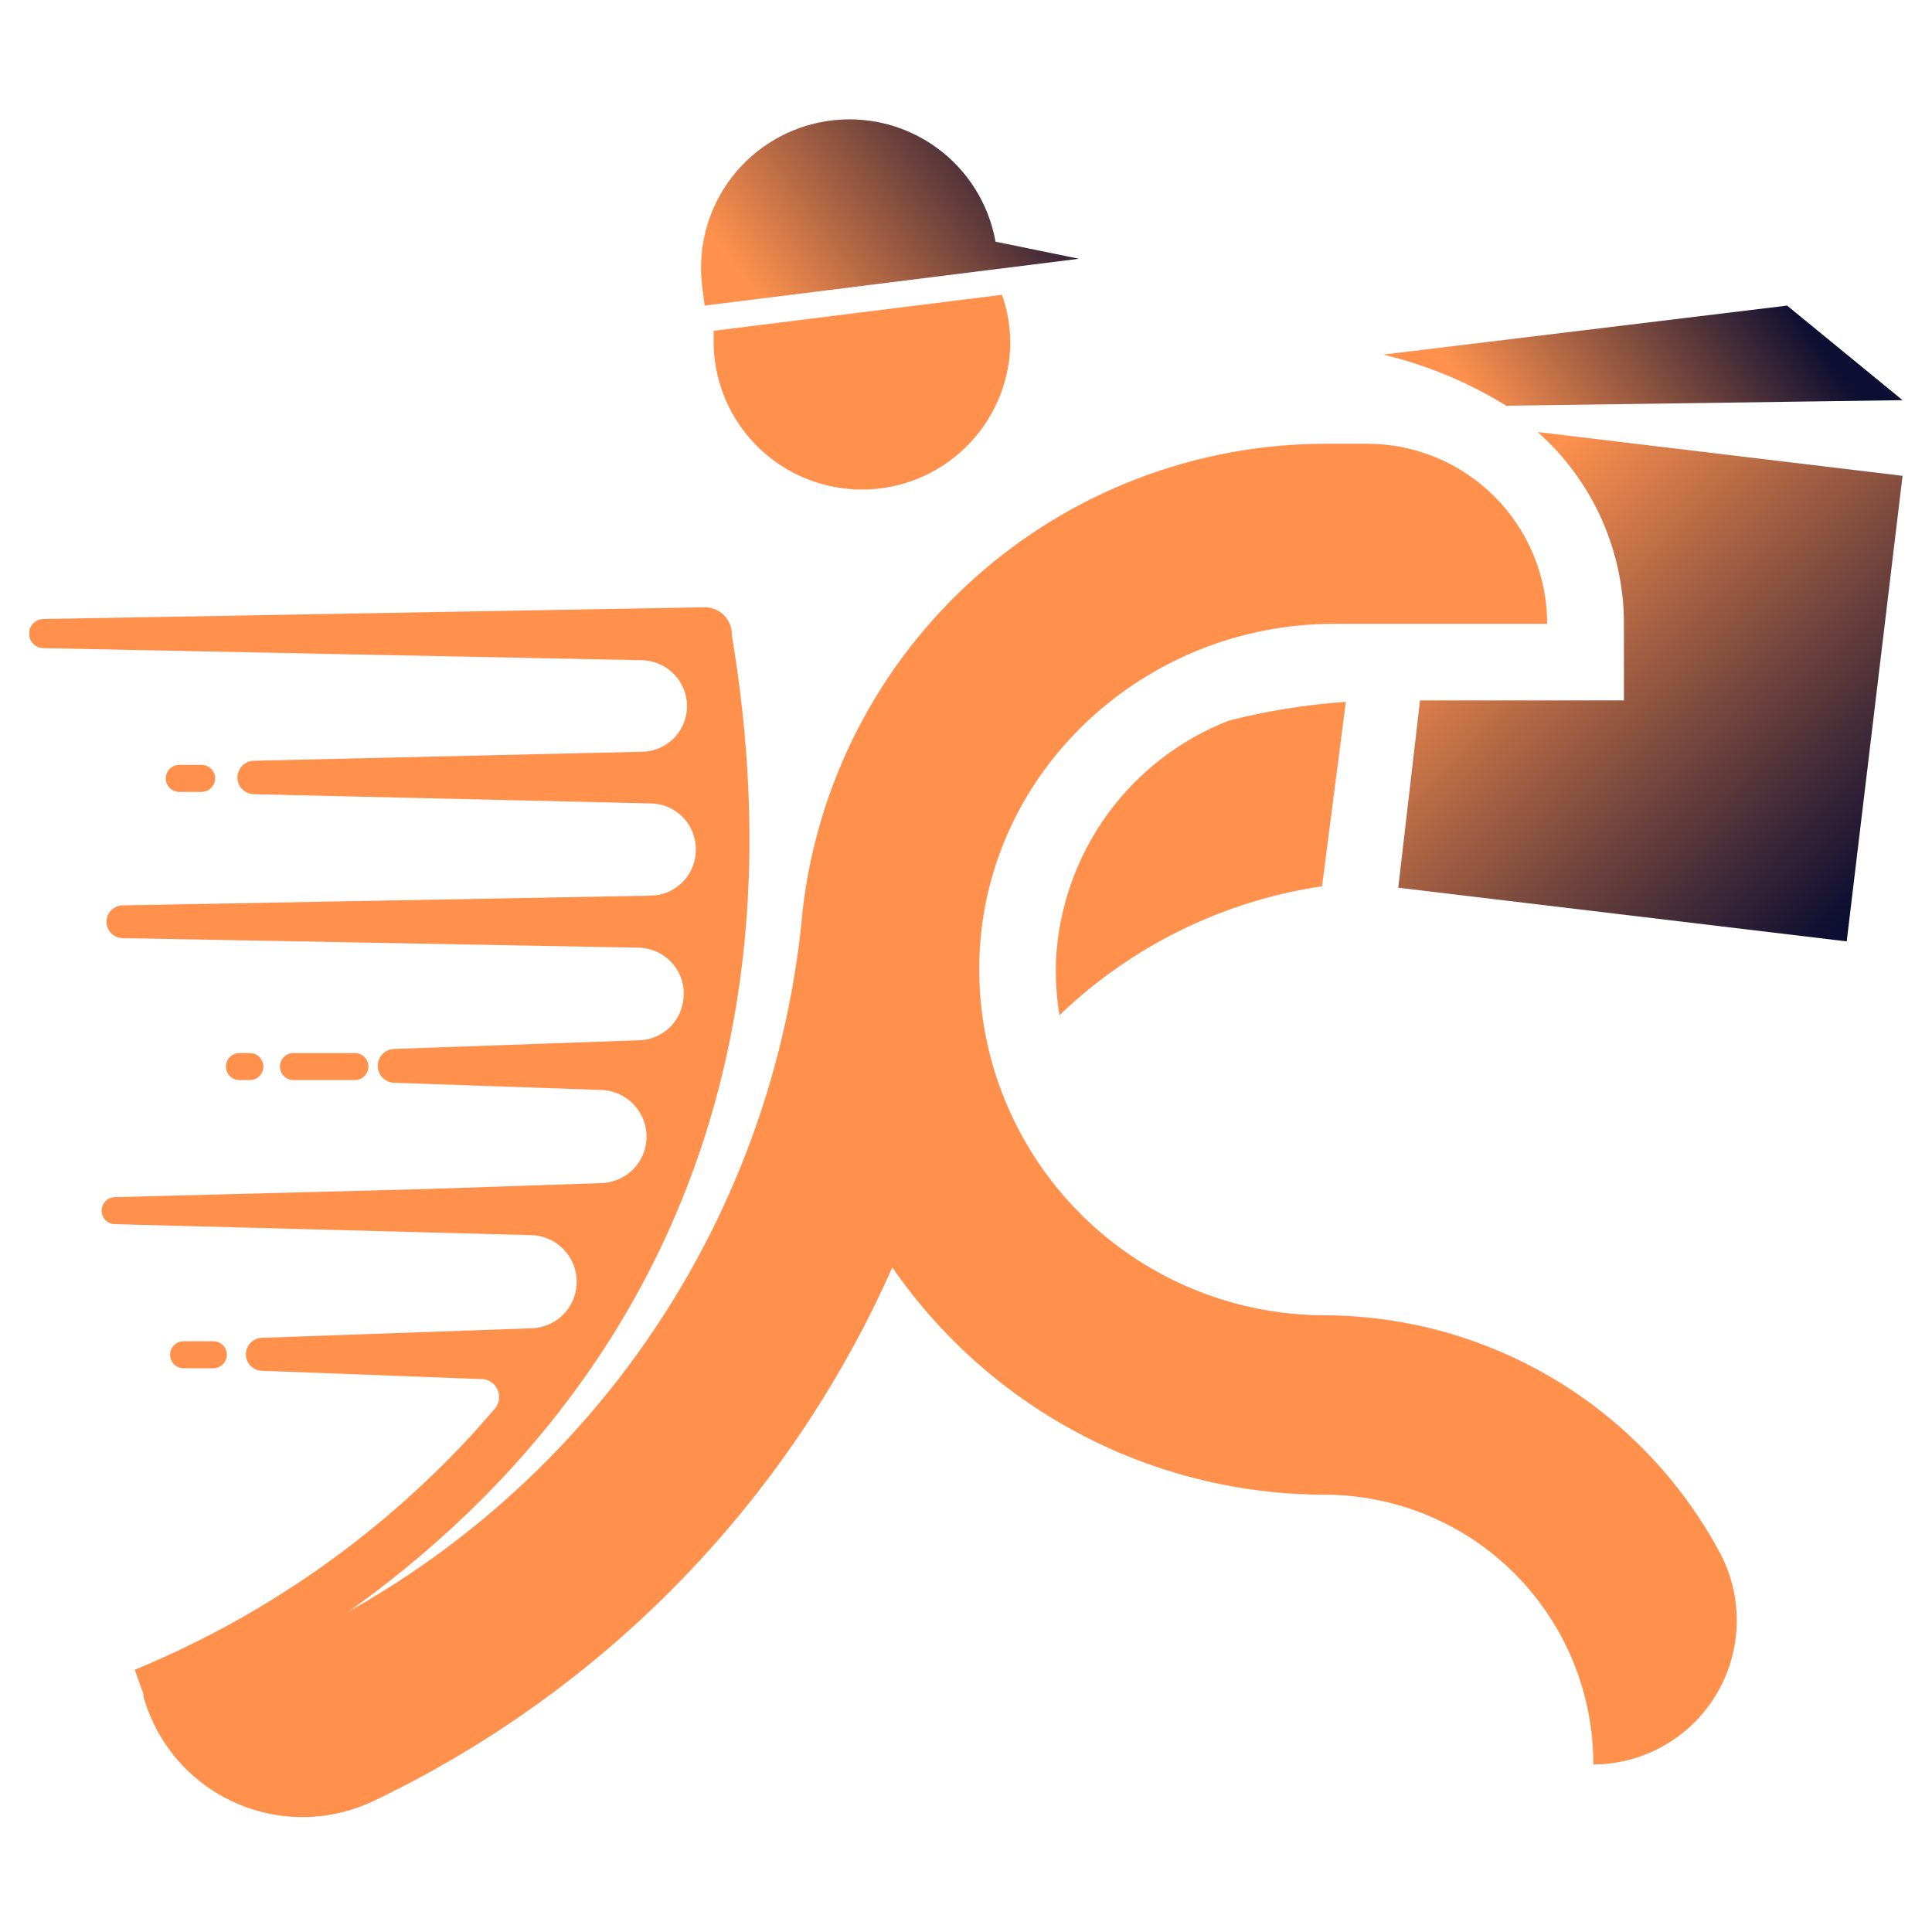 <svg xmlns="http://www.w3.org/2000/svg" xmlns:xlink="http://www.w3.org/1999/xlink" width="500" zoomAndPan="magnify" viewBox="0 0 375 375" height="500" preserveAspectRatio="xMidYMid meet" version="1.0"><defs><clipPath id="6700b2e9af"><path d="M 271 83 L 369.461 83 L 369.461 183 L 271 183 Z M 271 83 " clip-rule="nonzero"/></clipPath><clipPath id="23732ea06d"><path d="M 369.285 92.355 L 358.445 182.723 L 271.398 172.305 L 275.629 135.949 L 315.203 135.949 L 315.203 121.09 C 315.207 117.57 314.84 114.09 314.102 110.652 C 313.363 107.211 312.273 103.883 310.832 100.676 C 309.387 97.465 307.625 94.445 305.539 91.609 C 303.453 88.777 301.094 86.191 298.457 83.859 Z M 369.285 92.355 " clip-rule="nonzero"/></clipPath><linearGradient x1="75.829" gradientTransform="matrix(3.496, 0, 0, 3.496, 5.71, 22.261)" y1="17.797" x2="104.426" gradientUnits="userSpaceOnUse" y2="45.46" id="d2d30ce77a"><stop stop-opacity="1" stop-color="rgb(100%, 56.898%, 30.199%)" offset="0"/><stop stop-opacity="1" stop-color="rgb(100%, 56.898%, 30.199%)" offset="0.125"/><stop stop-opacity="1" stop-color="rgb(100%, 56.898%, 30.199%)" offset="0.156"/><stop stop-opacity="1" stop-color="rgb(99.858%, 56.822%, 30.183%)" offset="0.172"/><stop stop-opacity="1" stop-color="rgb(99.22%, 56.477%, 30.112%)" offset="0.176"/><stop stop-opacity="1" stop-color="rgb(98.726%, 56.21%, 30.057%)" offset="0.18"/><stop stop-opacity="1" stop-color="rgb(98.23%, 55.942%, 30.002%)" offset="0.184"/><stop stop-opacity="1" stop-color="rgb(97.736%, 55.673%, 29.947%)" offset="0.188"/><stop stop-opacity="1" stop-color="rgb(97.24%, 55.405%, 29.89%)" offset="0.191"/><stop stop-opacity="1" stop-color="rgb(96.745%, 55.138%, 29.836%)" offset="0.195"/><stop stop-opacity="1" stop-color="rgb(96.249%, 54.869%, 29.781%)" offset="0.199"/><stop stop-opacity="1" stop-color="rgb(95.755%, 54.601%, 29.726%)" offset="0.203"/><stop stop-opacity="1" stop-color="rgb(95.259%, 54.332%, 29.669%)" offset="0.207"/><stop stop-opacity="1" stop-color="rgb(94.765%, 54.065%, 29.614%)" offset="0.211"/><stop stop-opacity="1" stop-color="rgb(94.269%, 53.796%, 29.559%)" offset="0.215"/><stop stop-opacity="1" stop-color="rgb(93.774%, 53.528%, 29.504%)" offset="0.219"/><stop stop-opacity="1" stop-color="rgb(93.279%, 53.259%, 29.448%)" offset="0.223"/><stop stop-opacity="1" stop-color="rgb(92.784%, 52.992%, 29.393%)" offset="0.227"/><stop stop-opacity="1" stop-color="rgb(92.288%, 52.724%, 29.338%)" offset="0.23"/><stop stop-opacity="1" stop-color="rgb(91.794%, 52.455%, 29.283%)" offset="0.234"/><stop stop-opacity="1" stop-color="rgb(91.298%, 52.187%, 29.227%)" offset="0.238"/><stop stop-opacity="1" stop-color="rgb(90.804%, 51.92%, 29.172%)" offset="0.242"/><stop stop-opacity="1" stop-color="rgb(90.308%, 51.651%, 29.117%)" offset="0.246"/><stop stop-opacity="1" stop-color="rgb(89.813%, 51.382%, 29.062%)" offset="0.25"/><stop stop-opacity="1" stop-color="rgb(89.317%, 51.114%, 29.005%)" offset="0.254"/><stop stop-opacity="1" stop-color="rgb(88.823%, 50.845%, 28.951%)" offset="0.258"/><stop stop-opacity="1" stop-color="rgb(88.327%, 50.577%, 28.896%)" offset="0.262"/><stop stop-opacity="1" stop-color="rgb(87.833%, 50.31%, 28.841%)" offset="0.266"/><stop stop-opacity="1" stop-color="rgb(87.337%, 50.041%, 28.784%)" offset="0.27"/><stop stop-opacity="1" stop-color="rgb(86.842%, 49.773%, 28.729%)" offset="0.273"/><stop stop-opacity="1" stop-color="rgb(86.346%, 49.504%, 28.674%)" offset="0.277"/><stop stop-opacity="1" stop-color="rgb(85.852%, 49.237%, 28.619%)" offset="0.281"/><stop stop-opacity="1" stop-color="rgb(85.356%, 48.969%, 28.563%)" offset="0.285"/><stop stop-opacity="1" stop-color="rgb(84.862%, 48.7%, 28.508%)" offset="0.289"/><stop stop-opacity="1" stop-color="rgb(84.366%, 48.431%, 28.453%)" offset="0.293"/><stop stop-opacity="1" stop-color="rgb(83.871%, 48.164%, 28.398%)" offset="0.297"/><stop stop-opacity="1" stop-color="rgb(83.376%, 47.896%, 28.342%)" offset="0.301"/><stop stop-opacity="1" stop-color="rgb(82.881%, 47.627%, 28.287%)" offset="0.305"/><stop stop-opacity="1" stop-color="rgb(82.385%, 47.359%, 28.232%)" offset="0.309"/><stop stop-opacity="1" stop-color="rgb(81.891%, 47.092%, 28.177%)" offset="0.312"/><stop stop-opacity="1" stop-color="rgb(81.395%, 46.823%, 28.12%)" offset="0.316"/><stop stop-opacity="1" stop-color="rgb(80.901%, 46.555%, 28.065%)" offset="0.32"/><stop stop-opacity="1" stop-color="rgb(80.405%, 46.286%, 28.011%)" offset="0.324"/><stop stop-opacity="1" stop-color="rgb(79.91%, 46.019%, 27.956%)" offset="0.328"/><stop stop-opacity="1" stop-color="rgb(79.414%, 45.75%, 27.899%)" offset="0.332"/><stop stop-opacity="1" stop-color="rgb(78.92%, 45.482%, 27.844%)" offset="0.336"/><stop stop-opacity="1" stop-color="rgb(78.424%, 45.213%, 27.789%)" offset="0.34"/><stop stop-opacity="1" stop-color="rgb(77.93%, 44.946%, 27.734%)" offset="0.344"/><stop stop-opacity="1" stop-color="rgb(77.434%, 44.678%, 27.678%)" offset="0.348"/><stop stop-opacity="1" stop-color="rgb(76.939%, 44.409%, 27.623%)" offset="0.352"/><stop stop-opacity="1" stop-color="rgb(76.443%, 44.141%, 27.568%)" offset="0.355"/><stop stop-opacity="1" stop-color="rgb(75.949%, 43.874%, 27.513%)" offset="0.359"/><stop stop-opacity="1" stop-color="rgb(75.453%, 43.605%, 27.457%)" offset="0.363"/><stop stop-opacity="1" stop-color="rgb(74.959%, 43.336%, 27.402%)" offset="0.367"/><stop stop-opacity="1" stop-color="rgb(74.463%, 43.068%, 27.347%)" offset="0.371"/><stop stop-opacity="1" stop-color="rgb(73.969%, 42.801%, 27.292%)" offset="0.375"/><stop stop-opacity="1" stop-color="rgb(73.473%, 42.532%, 27.235%)" offset="0.379"/><stop stop-opacity="1" stop-color="rgb(72.978%, 42.264%, 27.18%)" offset="0.383"/><stop stop-opacity="1" stop-color="rgb(72.482%, 41.995%, 27.126%)" offset="0.387"/><stop stop-opacity="1" stop-color="rgb(71.988%, 41.728%, 27.071%)" offset="0.391"/><stop stop-opacity="1" stop-color="rgb(71.492%, 41.46%, 27.014%)" offset="0.395"/><stop stop-opacity="1" stop-color="rgb(70.998%, 41.191%, 26.959%)" offset="0.398"/><stop stop-opacity="1" stop-color="rgb(70.502%, 40.923%, 26.904%)" offset="0.402"/><stop stop-opacity="1" stop-color="rgb(70.007%, 40.656%, 26.849%)" offset="0.406"/><stop stop-opacity="1" stop-color="rgb(69.511%, 40.387%, 26.793%)" offset="0.41"/><stop stop-opacity="1" stop-color="rgb(69.017%, 40.118%, 26.738%)" offset="0.414"/><stop stop-opacity="1" stop-color="rgb(68.521%, 39.85%, 26.683%)" offset="0.418"/><stop stop-opacity="1" stop-color="rgb(68.027%, 39.583%, 26.628%)" offset="0.422"/><stop stop-opacity="1" stop-color="rgb(67.531%, 39.314%, 26.572%)" offset="0.426"/><stop stop-opacity="1" stop-color="rgb(67.036%, 39.046%, 26.517%)" offset="0.43"/><stop stop-opacity="1" stop-color="rgb(66.541%, 38.777%, 26.462%)" offset="0.434"/><stop stop-opacity="1" stop-color="rgb(66.046%, 38.51%, 26.407%)" offset="0.438"/><stop stop-opacity="1" stop-color="rgb(65.55%, 38.242%, 26.35%)" offset="0.441"/><stop stop-opacity="1" stop-color="rgb(65.056%, 37.973%, 26.295%)" offset="0.445"/><stop stop-opacity="1" stop-color="rgb(64.56%, 37.704%, 26.241%)" offset="0.449"/><stop stop-opacity="1" stop-color="rgb(64.066%, 37.437%, 26.186%)" offset="0.453"/><stop stop-opacity="1" stop-color="rgb(63.57%, 37.169%, 26.131%)" offset="0.457"/><stop stop-opacity="1" stop-color="rgb(63.075%, 36.9%, 26.076%)" offset="0.461"/><stop stop-opacity="1" stop-color="rgb(62.579%, 36.632%, 26.019%)" offset="0.465"/><stop stop-opacity="1" stop-color="rgb(62.085%, 36.365%, 25.964%)" offset="0.469"/><stop stop-opacity="1" stop-color="rgb(61.589%, 36.096%, 25.909%)" offset="0.473"/><stop stop-opacity="1" stop-color="rgb(61.095%, 35.828%, 25.854%)" offset="0.477"/><stop stop-opacity="1" stop-color="rgb(60.599%, 35.559%, 25.798%)" offset="0.48"/><stop stop-opacity="1" stop-color="rgb(60.104%, 35.292%, 25.743%)" offset="0.484"/><stop stop-opacity="1" stop-color="rgb(59.608%, 35.023%, 25.688%)" offset="0.488"/><stop stop-opacity="1" stop-color="rgb(59.114%, 34.755%, 25.633%)" offset="0.492"/><stop stop-opacity="1" stop-color="rgb(58.618%, 34.486%, 25.577%)" offset="0.496"/><stop stop-opacity="1" stop-color="rgb(58.124%, 34.219%, 25.522%)" offset="0.5"/><stop stop-opacity="1" stop-color="rgb(57.628%, 33.951%, 25.467%)" offset="0.504"/><stop stop-opacity="1" stop-color="rgb(57.133%, 33.682%, 25.412%)" offset="0.508"/><stop stop-opacity="1" stop-color="rgb(56.638%, 33.414%, 25.356%)" offset="0.512"/><stop stop-opacity="1" stop-color="rgb(56.143%, 33.147%, 25.301%)" offset="0.516"/><stop stop-opacity="1" stop-color="rgb(55.647%, 32.878%, 25.246%)" offset="0.52"/><stop stop-opacity="1" stop-color="rgb(55.153%, 32.61%, 25.191%)" offset="0.523"/><stop stop-opacity="1" stop-color="rgb(54.657%, 32.341%, 25.134%)" offset="0.527"/><stop stop-opacity="1" stop-color="rgb(54.163%, 32.072%, 25.079%)" offset="0.531"/><stop stop-opacity="1" stop-color="rgb(53.667%, 31.804%, 25.024%)" offset="0.535"/><stop stop-opacity="1" stop-color="rgb(53.172%, 31.537%, 24.969%)" offset="0.539"/><stop stop-opacity="1" stop-color="rgb(52.676%, 31.268%, 24.913%)" offset="0.543"/><stop stop-opacity="1" stop-color="rgb(52.182%, 31%, 24.858%)" offset="0.547"/><stop stop-opacity="1" stop-color="rgb(51.686%, 30.731%, 24.803%)" offset="0.551"/><stop stop-opacity="1" stop-color="rgb(51.192%, 30.464%, 24.748%)" offset="0.555"/><stop stop-opacity="1" stop-color="rgb(50.696%, 30.196%, 24.692%)" offset="0.559"/><stop stop-opacity="1" stop-color="rgb(50.201%, 29.927%, 24.637%)" offset="0.562"/><stop stop-opacity="1" stop-color="rgb(49.706%, 29.659%, 24.582%)" offset="0.566"/><stop stop-opacity="1" stop-color="rgb(49.211%, 29.391%, 24.527%)" offset="0.57"/><stop stop-opacity="1" stop-color="rgb(48.715%, 29.123%, 24.471%)" offset="0.574"/><stop stop-opacity="1" stop-color="rgb(48.221%, 28.854%, 24.416%)" offset="0.578"/><stop stop-opacity="1" stop-color="rgb(47.725%, 28.586%, 24.361%)" offset="0.582"/><stop stop-opacity="1" stop-color="rgb(47.231%, 28.319%, 24.306%)" offset="0.586"/><stop stop-opacity="1" stop-color="rgb(46.735%, 28.05%, 24.249%)" offset="0.59"/><stop stop-opacity="1" stop-color="rgb(46.24%, 27.782%, 24.194%)" offset="0.594"/><stop stop-opacity="1" stop-color="rgb(45.744%, 27.513%, 24.139%)" offset="0.598"/><stop stop-opacity="1" stop-color="rgb(45.25%, 27.246%, 24.084%)" offset="0.602"/><stop stop-opacity="1" stop-color="rgb(44.754%, 26.978%, 24.028%)" offset="0.605"/><stop stop-opacity="1" stop-color="rgb(44.26%, 26.709%, 23.973%)" offset="0.609"/><stop stop-opacity="1" stop-color="rgb(43.764%, 26.44%, 23.918%)" offset="0.613"/><stop stop-opacity="1" stop-color="rgb(43.269%, 26.173%, 23.863%)" offset="0.617"/><stop stop-opacity="1" stop-color="rgb(42.773%, 25.905%, 23.807%)" offset="0.621"/><stop stop-opacity="1" stop-color="rgb(42.279%, 25.636%, 23.752%)" offset="0.625"/><stop stop-opacity="1" stop-color="rgb(41.783%, 25.368%, 23.697%)" offset="0.629"/><stop stop-opacity="1" stop-color="rgb(41.289%, 25.101%, 23.642%)" offset="0.633"/><stop stop-opacity="1" stop-color="rgb(40.793%, 24.832%, 23.586%)" offset="0.637"/><stop stop-opacity="1" stop-color="rgb(40.298%, 24.564%, 23.531%)" offset="0.641"/><stop stop-opacity="1" stop-color="rgb(39.803%, 24.295%, 23.476%)" offset="0.645"/><stop stop-opacity="1" stop-color="rgb(39.308%, 24.028%, 23.421%)" offset="0.648"/><stop stop-opacity="1" stop-color="rgb(38.812%, 23.759%, 23.364%)" offset="0.652"/><stop stop-opacity="1" stop-color="rgb(38.318%, 23.491%, 23.309%)" offset="0.656"/><stop stop-opacity="1" stop-color="rgb(37.822%, 23.222%, 23.254%)" offset="0.66"/><stop stop-opacity="1" stop-color="rgb(37.328%, 22.955%, 23.199%)" offset="0.664"/><stop stop-opacity="1" stop-color="rgb(36.832%, 22.687%, 23.143%)" offset="0.668"/><stop stop-opacity="1" stop-color="rgb(36.337%, 22.418%, 23.088%)" offset="0.672"/><stop stop-opacity="1" stop-color="rgb(35.841%, 22.15%, 23.033%)" offset="0.676"/><stop stop-opacity="1" stop-color="rgb(35.347%, 21.883%, 22.978%)" offset="0.68"/><stop stop-opacity="1" stop-color="rgb(34.851%, 21.614%, 22.922%)" offset="0.684"/><stop stop-opacity="1" stop-color="rgb(34.357%, 21.346%, 22.867%)" offset="0.688"/><stop stop-opacity="1" stop-color="rgb(33.861%, 21.077%, 22.812%)" offset="0.691"/><stop stop-opacity="1" stop-color="rgb(33.366%, 20.81%, 22.757%)" offset="0.695"/><stop stop-opacity="1" stop-color="rgb(32.87%, 20.541%, 22.701%)" offset="0.699"/><stop stop-opacity="1" stop-color="rgb(32.376%, 20.273%, 22.646%)" offset="0.703"/><stop stop-opacity="1" stop-color="rgb(31.88%, 20.004%, 22.591%)" offset="0.707"/><stop stop-opacity="1" stop-color="rgb(31.386%, 19.737%, 22.536%)" offset="0.711"/><stop stop-opacity="1" stop-color="rgb(30.89%, 19.469%, 22.479%)" offset="0.715"/><stop stop-opacity="1" stop-color="rgb(30.396%, 19.2%, 22.424%)" offset="0.719"/><stop stop-opacity="1" stop-color="rgb(29.9%, 18.932%, 22.369%)" offset="0.723"/><stop stop-opacity="1" stop-color="rgb(29.405%, 18.665%, 22.314%)" offset="0.727"/><stop stop-opacity="1" stop-color="rgb(28.909%, 18.396%, 22.258%)" offset="0.73"/><stop stop-opacity="1" stop-color="rgb(28.415%, 18.127%, 22.203%)" offset="0.734"/><stop stop-opacity="1" stop-color="rgb(27.919%, 17.859%, 22.148%)" offset="0.738"/><stop stop-opacity="1" stop-color="rgb(27.425%, 17.592%, 22.093%)" offset="0.742"/><stop stop-opacity="1" stop-color="rgb(26.929%, 17.323%, 22.037%)" offset="0.746"/><stop stop-opacity="1" stop-color="rgb(26.434%, 17.055%, 21.982%)" offset="0.75"/><stop stop-opacity="1" stop-color="rgb(25.938%, 16.786%, 21.927%)" offset="0.754"/><stop stop-opacity="1" stop-color="rgb(25.444%, 16.519%, 21.872%)" offset="0.758"/><stop stop-opacity="1" stop-color="rgb(24.948%, 16.251%, 21.815%)" offset="0.762"/><stop stop-opacity="1" stop-color="rgb(24.454%, 15.982%, 21.761%)" offset="0.766"/><stop stop-opacity="1" stop-color="rgb(23.958%, 15.714%, 21.706%)" offset="0.77"/><stop stop-opacity="1" stop-color="rgb(23.463%, 15.446%, 21.651%)" offset="0.773"/><stop stop-opacity="1" stop-color="rgb(22.968%, 15.178%, 21.594%)" offset="0.777"/><stop stop-opacity="1" stop-color="rgb(22.473%, 14.909%, 21.539%)" offset="0.781"/><stop stop-opacity="1" stop-color="rgb(21.977%, 14.641%, 21.484%)" offset="0.785"/><stop stop-opacity="1" stop-color="rgb(21.483%, 14.374%, 21.429%)" offset="0.789"/><stop stop-opacity="1" stop-color="rgb(20.987%, 14.105%, 21.373%)" offset="0.793"/><stop stop-opacity="1" stop-color="rgb(20.493%, 13.837%, 21.318%)" offset="0.797"/><stop stop-opacity="1" stop-color="rgb(19.997%, 13.568%, 21.263%)" offset="0.801"/><stop stop-opacity="1" stop-color="rgb(19.502%, 13.3%, 21.208%)" offset="0.805"/><stop stop-opacity="1" stop-color="rgb(19.006%, 13.031%, 21.152%)" offset="0.809"/><stop stop-opacity="1" stop-color="rgb(18.512%, 12.764%, 21.097%)" offset="0.812"/><stop stop-opacity="1" stop-color="rgb(18.016%, 12.495%, 21.042%)" offset="0.816"/><stop stop-opacity="1" stop-color="rgb(17.522%, 12.227%, 20.987%)" offset="0.82"/><stop stop-opacity="1" stop-color="rgb(17.026%, 11.958%, 20.93%)" offset="0.824"/><stop stop-opacity="1" stop-color="rgb(16.531%, 11.691%, 20.876%)" offset="0.828"/><stop stop-opacity="1" stop-color="rgb(16.035%, 11.423%, 20.821%)" offset="0.832"/><stop stop-opacity="1" stop-color="rgb(15.541%, 11.154%, 20.766%)" offset="0.836"/><stop stop-opacity="1" stop-color="rgb(15.045%, 10.886%, 20.709%)" offset="0.84"/><stop stop-opacity="1" stop-color="rgb(14.551%, 10.619%, 20.654%)" offset="0.844"/><stop stop-opacity="1" stop-color="rgb(14.055%, 10.35%, 20.599%)" offset="0.848"/><stop stop-opacity="1" stop-color="rgb(13.56%, 10.081%, 20.544%)" offset="0.852"/><stop stop-opacity="1" stop-color="rgb(13.065%, 9.813%, 20.488%)" offset="0.855"/><stop stop-opacity="1" stop-color="rgb(12.57%, 9.546%, 20.433%)" offset="0.859"/><stop stop-opacity="1" stop-color="rgb(12.074%, 9.277%, 20.378%)" offset="0.863"/><stop stop-opacity="1" stop-color="rgb(11.58%, 9.009%, 20.323%)" offset="0.867"/><stop stop-opacity="1" stop-color="rgb(11.084%, 8.74%, 20.267%)" offset="0.871"/><stop stop-opacity="1" stop-color="rgb(10.59%, 8.473%, 20.212%)" offset="0.875"/><stop stop-opacity="1" stop-color="rgb(10.094%, 8.205%, 20.157%)" offset="0.879"/><stop stop-opacity="1" stop-color="rgb(9.599%, 7.936%, 20.102%)" offset="0.883"/><stop stop-opacity="1" stop-color="rgb(9.103%, 7.668%, 20.045%)" offset="0.887"/><stop stop-opacity="1" stop-color="rgb(8.609%, 7.401%, 19.991%)" offset="0.891"/><stop stop-opacity="1" stop-color="rgb(8.113%, 7.132%, 19.936%)" offset="0.895"/><stop stop-opacity="1" stop-color="rgb(7.619%, 6.863%, 19.881%)" offset="0.898"/><stop stop-opacity="1" stop-color="rgb(7.123%, 6.595%, 19.826%)" offset="0.902"/><stop stop-opacity="1" stop-color="rgb(6.628%, 6.328%, 19.771%)" offset="0.906"/><stop stop-opacity="1" stop-color="rgb(6.133%, 6.059%, 19.714%)" offset="0.91"/><stop stop-opacity="1" stop-color="rgb(5.638%, 5.791%, 19.659%)" offset="0.914"/><stop stop-opacity="1" stop-color="rgb(5.368%, 5.644%, 19.629%)" offset="0.918"/><stop stop-opacity="1" stop-color="rgb(5.099%, 5.499%, 19.6%)" offset="0.922"/><stop stop-opacity="1" stop-color="rgb(5.099%, 5.499%, 19.6%)" offset="0.938"/><stop stop-opacity="1" stop-color="rgb(5.099%, 5.499%, 19.6%)" offset="1"/></linearGradient><clipPath id="2b449a6253"><path d="M 136 23 L 210 23 L 210 60 L 136 60 Z M 136 23 " clip-rule="nonzero"/></clipPath><clipPath id="31a9f539c7"><path d="M 136.246 55.191 C 136.145 54.273 136.086 53.352 136.07 52.43 C 136.055 51.504 136.086 50.582 136.16 49.664 C 136.234 48.742 136.352 47.824 136.512 46.918 C 136.676 46.008 136.883 45.105 137.129 44.219 C 137.379 43.328 137.668 42.449 138.004 41.59 C 138.336 40.727 138.707 39.883 139.125 39.059 C 139.539 38.23 139.992 37.426 140.48 36.645 C 140.973 35.863 141.5 35.105 142.066 34.375 C 142.629 33.641 143.23 32.941 143.859 32.266 C 144.492 31.59 145.156 30.949 145.852 30.34 C 146.543 29.73 147.266 29.152 148.016 28.613 C 148.762 28.074 149.539 27.57 150.336 27.102 C 151.133 26.637 151.949 26.211 152.789 25.82 C 153.629 25.434 154.484 25.086 155.355 24.781 C 156.227 24.477 157.113 24.215 158.012 23.996 C 158.906 23.773 159.812 23.598 160.727 23.465 C 161.641 23.332 162.562 23.242 163.484 23.199 C 164.406 23.152 165.328 23.152 166.254 23.199 C 167.176 23.242 168.094 23.332 169.008 23.465 C 169.922 23.598 170.828 23.773 171.727 23.992 C 172.625 24.211 173.508 24.473 174.383 24.781 C 175.254 25.086 176.109 25.43 176.949 25.816 C 177.785 26.207 178.605 26.633 179.402 27.098 C 180.199 27.562 180.973 28.066 181.723 28.609 C 182.473 29.148 183.195 29.723 183.891 30.332 C 184.582 30.945 185.246 31.586 185.879 32.258 C 186.512 32.934 187.109 33.637 187.676 34.367 C 188.238 35.098 188.766 35.855 189.258 36.637 C 189.75 37.418 190.203 38.223 190.617 39.051 C 191.031 39.875 191.406 40.719 191.738 41.582 C 192.074 42.441 192.363 43.32 192.613 44.207 C 192.863 45.098 193.066 45.996 193.23 46.906 L 209.418 50.227 L 136.773 59.316 Z M 136.246 55.191 " clip-rule="nonzero"/></clipPath><linearGradient x1="38.774" gradientTransform="matrix(3.496, 0, 0, 3.496, 5.71, 22.261)" y1="12.627" x2="57.341" gradientUnits="userSpaceOnUse" y2="-1.009" id="8ca6c6098c"><stop stop-opacity="1" stop-color="rgb(100%, 56.898%, 30.199%)" offset="0"/><stop stop-opacity="1" stop-color="rgb(100%, 56.898%, 30.199%)" offset="0.062"/><stop stop-opacity="1" stop-color="rgb(100%, 56.898%, 30.199%)" offset="0.094"/><stop stop-opacity="1" stop-color="rgb(100%, 56.898%, 30.199%)" offset="0.109"/><stop stop-opacity="1" stop-color="rgb(100%, 56.898%, 30.199%)" offset="0.117"/><stop stop-opacity="1" stop-color="rgb(99.796%, 56.789%, 30.176%)" offset="0.121"/><stop stop-opacity="1" stop-color="rgb(99.591%, 56.679%, 30.154%)" offset="0.125"/><stop stop-opacity="1" stop-color="rgb(99.133%, 56.43%, 30.103%)" offset="0.129"/><stop stop-opacity="1" stop-color="rgb(98.677%, 56.183%, 30.052%)" offset="0.133"/><stop stop-opacity="1" stop-color="rgb(98.219%, 55.936%, 30%)" offset="0.137"/><stop stop-opacity="1" stop-color="rgb(97.763%, 55.688%, 29.95%)" offset="0.141"/><stop stop-opacity="1" stop-color="rgb(97.305%, 55.44%, 29.898%)" offset="0.145"/><stop stop-opacity="1" stop-color="rgb(96.849%, 55.193%, 29.848%)" offset="0.148"/><stop stop-opacity="1" stop-color="rgb(96.391%, 54.945%, 29.796%)" offset="0.152"/><stop stop-opacity="1" stop-color="rgb(95.935%, 54.698%, 29.745%)" offset="0.156"/><stop stop-opacity="1" stop-color="rgb(95.477%, 54.449%, 29.694%)" offset="0.16"/><stop stop-opacity="1" stop-color="rgb(95.021%, 54.202%, 29.643%)" offset="0.164"/><stop stop-opacity="1" stop-color="rgb(94.563%, 53.955%, 29.591%)" offset="0.168"/><stop stop-opacity="1" stop-color="rgb(94.107%, 53.708%, 29.541%)" offset="0.172"/><stop stop-opacity="1" stop-color="rgb(93.649%, 53.459%, 29.489%)" offset="0.176"/><stop stop-opacity="1" stop-color="rgb(93.193%, 53.212%, 29.439%)" offset="0.18"/><stop stop-opacity="1" stop-color="rgb(92.735%, 52.965%, 29.387%)" offset="0.184"/><stop stop-opacity="1" stop-color="rgb(92.279%, 52.718%, 29.337%)" offset="0.188"/><stop stop-opacity="1" stop-color="rgb(91.821%, 52.47%, 29.285%)" offset="0.191"/><stop stop-opacity="1" stop-color="rgb(91.365%, 52.223%, 29.234%)" offset="0.195"/><stop stop-opacity="1" stop-color="rgb(90.907%, 51.974%, 29.182%)" offset="0.199"/><stop stop-opacity="1" stop-color="rgb(90.451%, 51.727%, 29.132%)" offset="0.203"/><stop stop-opacity="1" stop-color="rgb(89.993%, 51.48%, 29.08%)" offset="0.207"/><stop stop-opacity="1" stop-color="rgb(89.537%, 51.233%, 29.03%)" offset="0.211"/><stop stop-opacity="1" stop-color="rgb(89.079%, 50.984%, 28.979%)" offset="0.215"/><stop stop-opacity="1" stop-color="rgb(88.623%, 50.737%, 28.929%)" offset="0.219"/><stop stop-opacity="1" stop-color="rgb(88.165%, 50.49%, 28.877%)" offset="0.223"/><stop stop-opacity="1" stop-color="rgb(87.708%, 50.243%, 28.827%)" offset="0.227"/><stop stop-opacity="1" stop-color="rgb(87.25%, 49.994%, 28.775%)" offset="0.23"/><stop stop-opacity="1" stop-color="rgb(86.794%, 49.747%, 28.725%)" offset="0.234"/><stop stop-opacity="1" stop-color="rgb(86.336%, 49.5%, 28.673%)" offset="0.238"/><stop stop-opacity="1" stop-color="rgb(85.88%, 49.252%, 28.622%)" offset="0.242"/><stop stop-opacity="1" stop-color="rgb(85.422%, 49.004%, 28.571%)" offset="0.246"/><stop stop-opacity="1" stop-color="rgb(84.966%, 48.756%, 28.52%)" offset="0.25"/><stop stop-opacity="1" stop-color="rgb(84.508%, 48.509%, 28.468%)" offset="0.254"/><stop stop-opacity="1" stop-color="rgb(84.052%, 48.262%, 28.418%)" offset="0.258"/><stop stop-opacity="1" stop-color="rgb(83.594%, 48.013%, 28.366%)" offset="0.262"/><stop stop-opacity="1" stop-color="rgb(83.138%, 47.766%, 28.316%)" offset="0.266"/><stop stop-opacity="1" stop-color="rgb(82.68%, 47.519%, 28.264%)" offset="0.27"/><stop stop-opacity="1" stop-color="rgb(82.224%, 47.272%, 28.214%)" offset="0.273"/><stop stop-opacity="1" stop-color="rgb(81.766%, 47.023%, 28.162%)" offset="0.277"/><stop stop-opacity="1" stop-color="rgb(81.31%, 46.776%, 28.111%)" offset="0.281"/><stop stop-opacity="1" stop-color="rgb(80.852%, 46.529%, 28.059%)" offset="0.285"/><stop stop-opacity="1" stop-color="rgb(80.396%, 46.281%, 28.009%)" offset="0.289"/><stop stop-opacity="1" stop-color="rgb(79.938%, 46.034%, 27.957%)" offset="0.293"/><stop stop-opacity="1" stop-color="rgb(79.482%, 45.787%, 27.907%)" offset="0.297"/><stop stop-opacity="1" stop-color="rgb(79.024%, 45.538%, 27.856%)" offset="0.301"/><stop stop-opacity="1" stop-color="rgb(78.568%, 45.291%, 27.806%)" offset="0.305"/><stop stop-opacity="1" stop-color="rgb(78.11%, 45.044%, 27.754%)" offset="0.309"/><stop stop-opacity="1" stop-color="rgb(77.654%, 44.797%, 27.704%)" offset="0.312"/><stop stop-opacity="1" stop-color="rgb(77.196%, 44.548%, 27.652%)" offset="0.316"/><stop stop-opacity="1" stop-color="rgb(76.74%, 44.301%, 27.602%)" offset="0.32"/><stop stop-opacity="1" stop-color="rgb(76.282%, 44.054%, 27.55%)" offset="0.324"/><stop stop-opacity="1" stop-color="rgb(75.826%, 43.806%, 27.499%)" offset="0.328"/><stop stop-opacity="1" stop-color="rgb(75.368%, 43.558%, 27.448%)" offset="0.332"/><stop stop-opacity="1" stop-color="rgb(74.911%, 43.311%, 27.397%)" offset="0.336"/><stop stop-opacity="1" stop-color="rgb(74.454%, 43.063%, 27.345%)" offset="0.34"/><stop stop-opacity="1" stop-color="rgb(73.997%, 42.816%, 27.295%)" offset="0.344"/><stop stop-opacity="1" stop-color="rgb(73.54%, 42.567%, 27.243%)" offset="0.348"/><stop stop-opacity="1" stop-color="rgb(73.083%, 42.32%, 27.193%)" offset="0.352"/><stop stop-opacity="1" stop-color="rgb(72.626%, 42.073%, 27.141%)" offset="0.355"/><stop stop-opacity="1" stop-color="rgb(72.168%, 41.826%, 27.09%)" offset="0.359"/><stop stop-opacity="1" stop-color="rgb(71.71%, 41.577%, 27.039%)" offset="0.363"/><stop stop-opacity="1" stop-color="rgb(71.254%, 41.33%, 26.988%)" offset="0.367"/><stop stop-opacity="1" stop-color="rgb(70.796%, 41.083%, 26.936%)" offset="0.371"/><stop stop-opacity="1" stop-color="rgb(70.34%, 40.836%, 26.886%)" offset="0.375"/><stop stop-opacity="1" stop-color="rgb(69.882%, 40.587%, 26.834%)" offset="0.379"/><stop stop-opacity="1" stop-color="rgb(69.426%, 40.34%, 26.784%)" offset="0.383"/><stop stop-opacity="1" stop-color="rgb(68.968%, 40.092%, 26.732%)" offset="0.387"/><stop stop-opacity="1" stop-color="rgb(68.512%, 39.845%, 26.682%)" offset="0.391"/><stop stop-opacity="1" stop-color="rgb(68.054%, 39.597%, 26.631%)" offset="0.395"/><stop stop-opacity="1" stop-color="rgb(67.598%, 39.349%, 26.581%)" offset="0.398"/><stop stop-opacity="1" stop-color="rgb(67.14%, 39.102%, 26.529%)" offset="0.402"/><stop stop-opacity="1" stop-color="rgb(66.684%, 38.855%, 26.479%)" offset="0.406"/><stop stop-opacity="1" stop-color="rgb(66.226%, 38.608%, 26.427%)" offset="0.41"/><stop stop-opacity="1" stop-color="rgb(65.77%, 38.361%, 26.376%)" offset="0.414"/><stop stop-opacity="1" stop-color="rgb(65.312%, 38.112%, 26.324%)" offset="0.418"/><stop stop-opacity="1" stop-color="rgb(64.856%, 37.865%, 26.274%)" offset="0.422"/><stop stop-opacity="1" stop-color="rgb(64.398%, 37.617%, 26.222%)" offset="0.426"/><stop stop-opacity="1" stop-color="rgb(63.942%, 37.37%, 26.172%)" offset="0.43"/><stop stop-opacity="1" stop-color="rgb(63.484%, 37.122%, 26.12%)" offset="0.434"/><stop stop-opacity="1" stop-color="rgb(63.028%, 36.874%, 26.07%)" offset="0.438"/><stop stop-opacity="1" stop-color="rgb(62.57%, 36.627%, 26.018%)" offset="0.441"/><stop stop-opacity="1" stop-color="rgb(62.114%, 36.38%, 25.967%)" offset="0.445"/><stop stop-opacity="1" stop-color="rgb(61.656%, 36.131%, 25.916%)" offset="0.449"/><stop stop-opacity="1" stop-color="rgb(61.2%, 35.884%, 25.865%)" offset="0.453"/><stop stop-opacity="1" stop-color="rgb(60.742%, 35.637%, 25.813%)" offset="0.457"/><stop stop-opacity="1" stop-color="rgb(60.286%, 35.39%, 25.763%)" offset="0.461"/><stop stop-opacity="1" stop-color="rgb(59.828%, 35.141%, 25.711%)" offset="0.465"/><stop stop-opacity="1" stop-color="rgb(59.372%, 34.894%, 25.661%)" offset="0.469"/><stop stop-opacity="1" stop-color="rgb(58.914%, 34.647%, 25.609%)" offset="0.473"/><stop stop-opacity="1" stop-color="rgb(58.458%, 34.399%, 25.558%)" offset="0.477"/><stop stop-opacity="1" stop-color="rgb(58%, 34.151%, 25.508%)" offset="0.48"/><stop stop-opacity="1" stop-color="rgb(57.544%, 33.904%, 25.458%)" offset="0.484"/><stop stop-opacity="1" stop-color="rgb(57.086%, 33.656%, 25.406%)" offset="0.488"/><stop stop-opacity="1" stop-color="rgb(56.628%, 33.409%, 25.356%)" offset="0.492"/><stop stop-opacity="1" stop-color="rgb(56.171%, 33.16%, 25.304%)" offset="0.496"/><stop stop-opacity="1" stop-color="rgb(55.714%, 32.913%, 25.253%)" offset="0.5"/><stop stop-opacity="1" stop-color="rgb(55.257%, 32.666%, 25.201%)" offset="0.504"/><stop stop-opacity="1" stop-color="rgb(54.8%, 32.419%, 25.151%)" offset="0.508"/><stop stop-opacity="1" stop-color="rgb(54.343%, 32.172%, 25.099%)" offset="0.512"/><stop stop-opacity="1" stop-color="rgb(53.886%, 31.924%, 25.049%)" offset="0.516"/><stop stop-opacity="1" stop-color="rgb(53.429%, 31.676%, 24.997%)" offset="0.52"/><stop stop-opacity="1" stop-color="rgb(52.972%, 31.429%, 24.947%)" offset="0.523"/><stop stop-opacity="1" stop-color="rgb(52.515%, 31.181%, 24.895%)" offset="0.527"/><stop stop-opacity="1" stop-color="rgb(52.058%, 30.934%, 24.844%)" offset="0.531"/><stop stop-opacity="1" stop-color="rgb(51.601%, 30.685%, 24.792%)" offset="0.535"/><stop stop-opacity="1" stop-color="rgb(51.144%, 30.438%, 24.742%)" offset="0.539"/><stop stop-opacity="1" stop-color="rgb(50.687%, 30.191%, 24.69%)" offset="0.543"/><stop stop-opacity="1" stop-color="rgb(50.23%, 29.944%, 24.64%)" offset="0.547"/><stop stop-opacity="1" stop-color="rgb(49.773%, 29.695%, 24.588%)" offset="0.551"/><stop stop-opacity="1" stop-color="rgb(49.316%, 29.448%, 24.538%)" offset="0.555"/><stop stop-opacity="1" stop-color="rgb(48.859%, 29.201%, 24.486%)" offset="0.559"/><stop stop-opacity="1" stop-color="rgb(48.402%, 28.954%, 24.435%)" offset="0.562"/><stop stop-opacity="1" stop-color="rgb(47.945%, 28.705%, 24.384%)" offset="0.566"/><stop stop-opacity="1" stop-color="rgb(47.488%, 28.458%, 24.333%)" offset="0.57"/><stop stop-opacity="1" stop-color="rgb(47.031%, 28.21%, 24.283%)" offset="0.574"/><stop stop-opacity="1" stop-color="rgb(46.574%, 27.963%, 24.232%)" offset="0.578"/><stop stop-opacity="1" stop-color="rgb(46.117%, 27.715%, 24.181%)" offset="0.582"/><stop stop-opacity="1" stop-color="rgb(45.66%, 27.467%, 24.13%)" offset="0.586"/><stop stop-opacity="1" stop-color="rgb(45.203%, 27.22%, 24.078%)" offset="0.59"/><stop stop-opacity="1" stop-color="rgb(44.746%, 26.973%, 24.028%)" offset="0.594"/><stop stop-opacity="1" stop-color="rgb(44.289%, 26.724%, 23.976%)" offset="0.598"/><stop stop-opacity="1" stop-color="rgb(43.832%, 26.477%, 23.926%)" offset="0.602"/><stop stop-opacity="1" stop-color="rgb(43.375%, 26.23%, 23.874%)" offset="0.605"/><stop stop-opacity="1" stop-color="rgb(42.918%, 25.983%, 23.824%)" offset="0.609"/><stop stop-opacity="1" stop-color="rgb(42.461%, 25.734%, 23.772%)" offset="0.613"/><stop stop-opacity="1" stop-color="rgb(42.004%, 25.487%, 23.721%)" offset="0.617"/><stop stop-opacity="1" stop-color="rgb(41.547%, 25.24%, 23.669%)" offset="0.621"/><stop stop-opacity="1" stop-color="rgb(41.089%, 24.992%, 23.619%)" offset="0.625"/><stop stop-opacity="1" stop-color="rgb(40.631%, 24.745%, 23.567%)" offset="0.629"/><stop stop-opacity="1" stop-color="rgb(40.175%, 24.498%, 23.517%)" offset="0.633"/><stop stop-opacity="1" stop-color="rgb(39.717%, 24.249%, 23.465%)" offset="0.637"/><stop stop-opacity="1" stop-color="rgb(39.261%, 24.002%, 23.415%)" offset="0.641"/><stop stop-opacity="1" stop-color="rgb(38.803%, 23.755%, 23.363%)" offset="0.645"/><stop stop-opacity="1" stop-color="rgb(38.347%, 23.508%, 23.312%)" offset="0.648"/><stop stop-opacity="1" stop-color="rgb(37.889%, 23.259%, 23.26%)" offset="0.652"/><stop stop-opacity="1" stop-color="rgb(37.433%, 23.012%, 23.21%)" offset="0.656"/><stop stop-opacity="1" stop-color="rgb(36.975%, 22.765%, 23.16%)" offset="0.66"/><stop stop-opacity="1" stop-color="rgb(36.519%, 22.517%, 23.109%)" offset="0.664"/><stop stop-opacity="1" stop-color="rgb(36.061%, 22.269%, 23.058%)" offset="0.668"/><stop stop-opacity="1" stop-color="rgb(35.605%, 22.021%, 23.007%)" offset="0.672"/><stop stop-opacity="1" stop-color="rgb(35.147%, 21.774%, 22.955%)" offset="0.676"/><stop stop-opacity="1" stop-color="rgb(34.691%, 21.527%, 22.905%)" offset="0.68"/><stop stop-opacity="1" stop-color="rgb(34.233%, 21.278%, 22.853%)" offset="0.684"/><stop stop-opacity="1" stop-color="rgb(33.777%, 21.031%, 22.803%)" offset="0.688"/><stop stop-opacity="1" stop-color="rgb(33.319%, 20.784%, 22.751%)" offset="0.691"/><stop stop-opacity="1" stop-color="rgb(32.863%, 20.537%, 22.701%)" offset="0.695"/><stop stop-opacity="1" stop-color="rgb(32.405%, 20.288%, 22.649%)" offset="0.699"/><stop stop-opacity="1" stop-color="rgb(31.949%, 20.041%, 22.598%)" offset="0.703"/><stop stop-opacity="1" stop-color="rgb(31.491%, 19.794%, 22.546%)" offset="0.707"/><stop stop-opacity="1" stop-color="rgb(31.035%, 19.547%, 22.496%)" offset="0.711"/><stop stop-opacity="1" stop-color="rgb(30.577%, 19.298%, 22.444%)" offset="0.715"/><stop stop-opacity="1" stop-color="rgb(30.121%, 19.051%, 22.394%)" offset="0.719"/><stop stop-opacity="1" stop-color="rgb(29.663%, 18.803%, 22.342%)" offset="0.723"/><stop stop-opacity="1" stop-color="rgb(29.207%, 18.556%, 22.292%)" offset="0.727"/><stop stop-opacity="1" stop-color="rgb(28.749%, 18.309%, 22.24%)" offset="0.73"/><stop stop-opacity="1" stop-color="rgb(28.293%, 18.062%, 22.189%)" offset="0.734"/><stop stop-opacity="1" stop-color="rgb(27.835%, 17.813%, 22.137%)" offset="0.738"/><stop stop-opacity="1" stop-color="rgb(27.379%, 17.566%, 22.087%)" offset="0.742"/><stop stop-opacity="1" stop-color="rgb(26.921%, 17.319%, 22.035%)" offset="0.746"/><stop stop-opacity="1" stop-color="rgb(26.465%, 17.072%, 21.985%)" offset="0.75"/><stop stop-opacity="1" stop-color="rgb(26.007%, 16.823%, 21.935%)" offset="0.754"/><stop stop-opacity="1" stop-color="rgb(25.549%, 16.576%, 21.884%)" offset="0.758"/><stop stop-opacity="1" stop-color="rgb(25.092%, 16.328%, 21.832%)" offset="0.762"/><stop stop-opacity="1" stop-color="rgb(24.635%, 16.081%, 21.782%)" offset="0.766"/><stop stop-opacity="1" stop-color="rgb(24.178%, 15.833%, 21.73%)" offset="0.77"/><stop stop-opacity="1" stop-color="rgb(23.721%, 15.585%, 21.68%)" offset="0.773"/><stop stop-opacity="1" stop-color="rgb(23.264%, 15.338%, 21.628%)" offset="0.777"/><stop stop-opacity="1" stop-color="rgb(22.807%, 15.091%, 21.577%)" offset="0.781"/><stop stop-opacity="1" stop-color="rgb(22.35%, 14.842%, 21.526%)" offset="0.785"/><stop stop-opacity="1" stop-color="rgb(21.893%, 14.595%, 21.475%)" offset="0.789"/><stop stop-opacity="1" stop-color="rgb(21.436%, 14.348%, 21.423%)" offset="0.793"/><stop stop-opacity="1" stop-color="rgb(20.979%, 14.101%, 21.373%)" offset="0.797"/><stop stop-opacity="1" stop-color="rgb(20.522%, 13.852%, 21.321%)" offset="0.801"/><stop stop-opacity="1" stop-color="rgb(20.065%, 13.605%, 21.271%)" offset="0.805"/><stop stop-opacity="1" stop-color="rgb(19.608%, 13.358%, 21.219%)" offset="0.809"/><stop stop-opacity="1" stop-color="rgb(19.151%, 13.11%, 21.169%)" offset="0.812"/><stop stop-opacity="1" stop-color="rgb(18.694%, 12.862%, 21.117%)" offset="0.816"/><stop stop-opacity="1" stop-color="rgb(18.237%, 12.614%, 21.066%)" offset="0.82"/><stop stop-opacity="1" stop-color="rgb(17.78%, 12.367%, 21.014%)" offset="0.824"/><stop stop-opacity="1" stop-color="rgb(17.323%, 12.12%, 20.964%)" offset="0.828"/><stop stop-opacity="1" stop-color="rgb(16.866%, 11.873%, 20.912%)" offset="0.832"/><stop stop-opacity="1" stop-color="rgb(16.409%, 11.626%, 20.862%)" offset="0.836"/><stop stop-opacity="1" stop-color="rgb(15.952%, 11.377%, 20.811%)" offset="0.84"/><stop stop-opacity="1" stop-color="rgb(15.495%, 11.13%, 20.761%)" offset="0.844"/><stop stop-opacity="1" stop-color="rgb(15.038%, 10.883%, 20.709%)" offset="0.848"/><stop stop-opacity="1" stop-color="rgb(14.581%, 10.635%, 20.659%)" offset="0.852"/><stop stop-opacity="1" stop-color="rgb(14.124%, 10.387%, 20.607%)" offset="0.855"/><stop stop-opacity="1" stop-color="rgb(13.667%, 10.139%, 20.557%)" offset="0.859"/><stop stop-opacity="1" stop-color="rgb(13.21%, 9.892%, 20.505%)" offset="0.863"/><stop stop-opacity="1" stop-color="rgb(12.753%, 9.645%, 20.454%)" offset="0.867"/><stop stop-opacity="1" stop-color="rgb(12.296%, 9.396%, 20.403%)" offset="0.871"/><stop stop-opacity="1" stop-color="rgb(11.839%, 9.149%, 20.352%)" offset="0.875"/><stop stop-opacity="1" stop-color="rgb(11.382%, 8.902%, 20.3%)" offset="0.879"/><stop stop-opacity="1" stop-color="rgb(10.925%, 8.655%, 20.25%)" offset="0.883"/><stop stop-opacity="1" stop-color="rgb(10.468%, 8.406%, 20.198%)" offset="0.887"/><stop stop-opacity="1" stop-color="rgb(10.01%, 8.159%, 20.148%)" offset="0.891"/><stop stop-opacity="1" stop-color="rgb(9.552%, 7.912%, 20.096%)" offset="0.895"/><stop stop-opacity="1" stop-color="rgb(9.096%, 7.664%, 20.045%)" offset="0.898"/><stop stop-opacity="1" stop-color="rgb(8.638%, 7.416%, 19.994%)" offset="0.902"/><stop stop-opacity="1" stop-color="rgb(8.182%, 7.169%, 19.943%)" offset="0.906"/><stop stop-opacity="1" stop-color="rgb(7.724%, 6.921%, 19.891%)" offset="0.91"/><stop stop-opacity="1" stop-color="rgb(7.268%, 6.674%, 19.841%)" offset="0.914"/><stop stop-opacity="1" stop-color="rgb(6.81%, 6.425%, 19.789%)" offset="0.918"/><stop stop-opacity="1" stop-color="rgb(6.354%, 6.178%, 19.739%)" offset="0.922"/><stop stop-opacity="1" stop-color="rgb(5.896%, 5.931%, 19.687%)" offset="0.926"/><stop stop-opacity="1" stop-color="rgb(5.44%, 5.684%, 19.637%)" offset="0.93"/><stop stop-opacity="1" stop-color="rgb(5.269%, 5.591%, 19.618%)" offset="0.938"/><stop stop-opacity="1" stop-color="rgb(5.099%, 5.499%, 19.6%)" offset="1"/></linearGradient><clipPath id="963e525831"><path d="M 5.711 117 L 146 117 L 146 334 L 5.711 334 Z M 5.711 117 " clip-rule="nonzero"/></clipPath><clipPath id="96a55947ba"><path d="M 268 59 L 369.461 59 L 369.461 79 L 268 79 Z M 268 59 " clip-rule="nonzero"/></clipPath><clipPath id="2197d8ad78"><path d="M 292.375 78.754 L 369.285 77.672 L 346.875 59.316 L 268.496 68.828 C 276.984 70.871 284.941 74.18 292.375 78.754 Z M 292.375 78.754 " clip-rule="nonzero"/></clipPath><linearGradient x1="79.049" gradientTransform="matrix(3.496, 0, 0, 3.496, 5.71, 22.261)" y1="21.816" x2="101.249" gradientUnits="userSpaceOnUse" y2="6.589" id="3abe818592"><stop stop-opacity="1" stop-color="rgb(100%, 56.898%, 30.199%)" offset="0"/><stop stop-opacity="1" stop-color="rgb(100%, 56.898%, 30.199%)" offset="0.117"/><stop stop-opacity="1" stop-color="rgb(100%, 56.898%, 30.199%)" offset="0.125"/><stop stop-opacity="1" stop-color="rgb(100%, 56.898%, 30.199%)" offset="0.156"/><stop stop-opacity="1" stop-color="rgb(99.702%, 56.738%, 30.165%)" offset="0.16"/><stop stop-opacity="1" stop-color="rgb(99.406%, 56.578%, 30.133%)" offset="0.164"/><stop stop-opacity="1" stop-color="rgb(98.842%, 56.271%, 30.069%)" offset="0.168"/><stop stop-opacity="1" stop-color="rgb(98.277%, 55.966%, 30.006%)" offset="0.172"/><stop stop-opacity="1" stop-color="rgb(97.713%, 55.659%, 29.944%)" offset="0.176"/><stop stop-opacity="1" stop-color="rgb(97.148%, 55.354%, 29.881%)" offset="0.18"/><stop stop-opacity="1" stop-color="rgb(96.584%, 55.049%, 29.817%)" offset="0.184"/><stop stop-opacity="1" stop-color="rgb(96.019%, 54.744%, 29.755%)" offset="0.188"/><stop stop-opacity="1" stop-color="rgb(95.454%, 54.437%, 29.691%)" offset="0.191"/><stop stop-opacity="1" stop-color="rgb(94.89%, 54.132%, 29.628%)" offset="0.195"/><stop stop-opacity="1" stop-color="rgb(94.325%, 53.825%, 29.565%)" offset="0.199"/><stop stop-opacity="1" stop-color="rgb(93.761%, 53.52%, 29.503%)" offset="0.203"/><stop stop-opacity="1" stop-color="rgb(93.196%, 53.215%, 29.439%)" offset="0.207"/><stop stop-opacity="1" stop-color="rgb(92.633%, 52.91%, 29.376%)" offset="0.211"/><stop stop-opacity="1" stop-color="rgb(92.068%, 52.603%, 29.312%)" offset="0.215"/><stop stop-opacity="1" stop-color="rgb(91.504%, 52.298%, 29.25%)" offset="0.219"/><stop stop-opacity="1" stop-color="rgb(90.939%, 51.991%, 29.187%)" offset="0.223"/><stop stop-opacity="1" stop-color="rgb(90.375%, 51.686%, 29.124%)" offset="0.227"/><stop stop-opacity="1" stop-color="rgb(89.81%, 51.379%, 29.06%)" offset="0.23"/><stop stop-opacity="1" stop-color="rgb(89.246%, 51.074%, 28.998%)" offset="0.234"/><stop stop-opacity="1" stop-color="rgb(88.681%, 50.769%, 28.935%)" offset="0.238"/><stop stop-opacity="1" stop-color="rgb(88.116%, 50.464%, 28.873%)" offset="0.242"/><stop stop-opacity="1" stop-color="rgb(87.552%, 50.157%, 28.809%)" offset="0.246"/><stop stop-opacity="1" stop-color="rgb(86.987%, 49.852%, 28.746%)" offset="0.25"/><stop stop-opacity="1" stop-color="rgb(86.423%, 49.545%, 28.682%)" offset="0.254"/><stop stop-opacity="1" stop-color="rgb(85.86%, 49.24%, 28.619%)" offset="0.258"/><stop stop-opacity="1" stop-color="rgb(85.295%, 48.935%, 28.557%)" offset="0.262"/><stop stop-opacity="1" stop-color="rgb(84.731%, 48.63%, 28.494%)" offset="0.266"/><stop stop-opacity="1" stop-color="rgb(84.166%, 48.323%, 28.43%)" offset="0.27"/><stop stop-opacity="1" stop-color="rgb(83.601%, 48.018%, 28.368%)" offset="0.273"/><stop stop-opacity="1" stop-color="rgb(83.037%, 47.711%, 28.304%)" offset="0.277"/><stop stop-opacity="1" stop-color="rgb(82.472%, 47.406%, 28.241%)" offset="0.281"/><stop stop-opacity="1" stop-color="rgb(81.908%, 47.099%, 28.178%)" offset="0.285"/><stop stop-opacity="1" stop-color="rgb(81.343%, 46.794%, 28.116%)" offset="0.289"/><stop stop-opacity="1" stop-color="rgb(80.779%, 46.489%, 28.052%)" offset="0.293"/><stop stop-opacity="1" stop-color="rgb(80.214%, 46.184%, 27.989%)" offset="0.297"/><stop stop-opacity="1" stop-color="rgb(79.649%, 45.877%, 27.925%)" offset="0.301"/><stop stop-opacity="1" stop-color="rgb(79.086%, 45.572%, 27.863%)" offset="0.305"/><stop stop-opacity="1" stop-color="rgb(78.522%, 45.265%, 27.8%)" offset="0.309"/><stop stop-opacity="1" stop-color="rgb(77.957%, 44.96%, 27.737%)" offset="0.312"/><stop stop-opacity="1" stop-color="rgb(77.393%, 44.655%, 27.673%)" offset="0.316"/><stop stop-opacity="1" stop-color="rgb(76.828%, 44.35%, 27.611%)" offset="0.32"/><stop stop-opacity="1" stop-color="rgb(76.263%, 44.043%, 27.548%)" offset="0.324"/><stop stop-opacity="1" stop-color="rgb(75.699%, 43.738%, 27.486%)" offset="0.328"/><stop stop-opacity="1" stop-color="rgb(75.134%, 43.431%, 27.422%)" offset="0.332"/><stop stop-opacity="1" stop-color="rgb(74.57%, 43.126%, 27.359%)" offset="0.336"/><stop stop-opacity="1" stop-color="rgb(74.005%, 42.821%, 27.295%)" offset="0.34"/><stop stop-opacity="1" stop-color="rgb(73.441%, 42.516%, 27.232%)" offset="0.344"/><stop stop-opacity="1" stop-color="rgb(72.876%, 42.209%, 27.17%)" offset="0.348"/><stop stop-opacity="1" stop-color="rgb(72.313%, 41.904%, 27.107%)" offset="0.352"/><stop stop-opacity="1" stop-color="rgb(71.748%, 41.597%, 27.043%)" offset="0.355"/><stop stop-opacity="1" stop-color="rgb(71.184%, 41.292%, 26.981%)" offset="0.359"/><stop stop-opacity="1" stop-color="rgb(70.619%, 40.985%, 26.917%)" offset="0.363"/><stop stop-opacity="1" stop-color="rgb(70.055%, 40.68%, 26.854%)" offset="0.367"/><stop stop-opacity="1" stop-color="rgb(69.49%, 40.375%, 26.791%)" offset="0.371"/><stop stop-opacity="1" stop-color="rgb(68.925%, 40.07%, 26.729%)" offset="0.375"/><stop stop-opacity="1" stop-color="rgb(68.361%, 39.763%, 26.665%)" offset="0.379"/><stop stop-opacity="1" stop-color="rgb(67.796%, 39.458%, 26.602%)" offset="0.383"/><stop stop-opacity="1" stop-color="rgb(67.232%, 39.151%, 26.538%)" offset="0.387"/><stop stop-opacity="1" stop-color="rgb(66.667%, 38.846%, 26.476%)" offset="0.391"/><stop stop-opacity="1" stop-color="rgb(66.103%, 38.541%, 26.413%)" offset="0.395"/><stop stop-opacity="1" stop-color="rgb(65.54%, 38.235%, 26.35%)" offset="0.398"/><stop stop-opacity="1" stop-color="rgb(64.975%, 37.929%, 26.286%)" offset="0.402"/><stop stop-opacity="1" stop-color="rgb(64.41%, 37.624%, 26.224%)" offset="0.406"/><stop stop-opacity="1" stop-color="rgb(63.846%, 37.317%, 26.161%)" offset="0.41"/><stop stop-opacity="1" stop-color="rgb(63.281%, 37.012%, 26.099%)" offset="0.414"/><stop stop-opacity="1" stop-color="rgb(62.717%, 36.705%, 26.035%)" offset="0.418"/><stop stop-opacity="1" stop-color="rgb(62.152%, 36.4%, 25.972%)" offset="0.422"/><stop stop-opacity="1" stop-color="rgb(61.588%, 36.095%, 25.908%)" offset="0.426"/><stop stop-opacity="1" stop-color="rgb(61.023%, 35.789%, 25.845%)" offset="0.43"/><stop stop-opacity="1" stop-color="rgb(60.458%, 35.483%, 25.783%)" offset="0.434"/><stop stop-opacity="1" stop-color="rgb(59.894%, 35.178%, 25.72%)" offset="0.438"/><stop stop-opacity="1" stop-color="rgb(59.329%, 34.871%, 25.656%)" offset="0.441"/><stop stop-opacity="1" stop-color="rgb(58.766%, 34.566%, 25.594%)" offset="0.445"/><stop stop-opacity="1" stop-color="rgb(58.202%, 34.261%, 25.529%)" offset="0.449"/><stop stop-opacity="1" stop-color="rgb(57.637%, 33.955%, 25.467%)" offset="0.453"/><stop stop-opacity="1" stop-color="rgb(57.072%, 33.649%, 25.404%)" offset="0.457"/><stop stop-opacity="1" stop-color="rgb(56.508%, 33.344%, 25.342%)" offset="0.461"/><stop stop-opacity="1" stop-color="rgb(55.943%, 33.037%, 25.278%)" offset="0.465"/><stop stop-opacity="1" stop-color="rgb(55.379%, 32.732%, 25.215%)" offset="0.469"/><stop stop-opacity="1" stop-color="rgb(54.814%, 32.425%, 25.151%)" offset="0.473"/><stop stop-opacity="1" stop-color="rgb(54.25%, 32.12%, 25.089%)" offset="0.477"/><stop stop-opacity="1" stop-color="rgb(53.685%, 31.815%, 25.026%)" offset="0.48"/><stop stop-opacity="1" stop-color="rgb(53.12%, 31.509%, 24.963%)" offset="0.484"/><stop stop-opacity="1" stop-color="rgb(52.556%, 31.203%, 24.899%)" offset="0.488"/><stop stop-opacity="1" stop-color="rgb(51.993%, 30.898%, 24.837%)" offset="0.492"/><stop stop-opacity="1" stop-color="rgb(51.428%, 30.591%, 24.774%)" offset="0.496"/><stop stop-opacity="1" stop-color="rgb(50.864%, 30.286%, 24.712%)" offset="0.5"/><stop stop-opacity="1" stop-color="rgb(50.299%, 29.98%, 24.648%)" offset="0.504"/><stop stop-opacity="1" stop-color="rgb(49.734%, 29.675%, 24.585%)" offset="0.508"/><stop stop-opacity="1" stop-color="rgb(49.17%, 29.369%, 24.521%)" offset="0.512"/><stop stop-opacity="1" stop-color="rgb(48.605%, 29.063%, 24.458%)" offset="0.516"/><stop stop-opacity="1" stop-color="rgb(48.041%, 28.757%, 24.396%)" offset="0.52"/><stop stop-opacity="1" stop-color="rgb(47.476%, 28.452%, 24.333%)" offset="0.523"/><stop stop-opacity="1" stop-color="rgb(46.912%, 28.145%, 24.269%)" offset="0.527"/><stop stop-opacity="1" stop-color="rgb(46.347%, 27.84%, 24.207%)" offset="0.531"/><stop stop-opacity="1" stop-color="rgb(45.782%, 27.534%, 24.142%)" offset="0.535"/><stop stop-opacity="1" stop-color="rgb(45.219%, 27.229%, 24.08%)" offset="0.539"/><stop stop-opacity="1" stop-color="rgb(44.655%, 26.923%, 24.017%)" offset="0.543"/><stop stop-opacity="1" stop-color="rgb(44.09%, 26.617%, 23.955%)" offset="0.547"/><stop stop-opacity="1" stop-color="rgb(43.526%, 26.311%, 23.891%)" offset="0.551"/><stop stop-opacity="1" stop-color="rgb(42.961%, 26.006%, 23.828%)" offset="0.555"/><stop stop-opacity="1" stop-color="rgb(42.397%, 25.7%, 23.764%)" offset="0.559"/><stop stop-opacity="1" stop-color="rgb(41.832%, 25.395%, 23.701%)" offset="0.562"/><stop stop-opacity="1" stop-color="rgb(41.267%, 25.089%, 23.639%)" offset="0.566"/><stop stop-opacity="1" stop-color="rgb(40.703%, 24.783%, 23.576%)" offset="0.57"/><stop stop-opacity="1" stop-color="rgb(40.138%, 24.477%, 23.512%)" offset="0.574"/><stop stop-opacity="1" stop-color="rgb(39.574%, 24.171%, 23.45%)" offset="0.578"/><stop stop-opacity="1" stop-color="rgb(39.009%, 23.865%, 23.387%)" offset="0.582"/><stop stop-opacity="1" stop-color="rgb(38.446%, 23.56%, 23.325%)" offset="0.586"/><stop stop-opacity="1" stop-color="rgb(37.881%, 23.254%, 23.26%)" offset="0.59"/><stop stop-opacity="1" stop-color="rgb(37.317%, 22.949%, 23.198%)" offset="0.594"/><stop stop-opacity="1" stop-color="rgb(36.752%, 22.643%, 23.134%)" offset="0.598"/><stop stop-opacity="1" stop-color="rgb(36.188%, 22.337%, 23.071%)" offset="0.602"/><stop stop-opacity="1" stop-color="rgb(35.623%, 22.031%, 23.009%)" offset="0.605"/><stop stop-opacity="1" stop-color="rgb(35.059%, 21.725%, 22.946%)" offset="0.609"/><stop stop-opacity="1" stop-color="rgb(34.494%, 21.42%, 22.882%)" offset="0.613"/><stop stop-opacity="1" stop-color="rgb(33.929%, 21.115%, 22.82%)" offset="0.617"/><stop stop-opacity="1" stop-color="rgb(33.365%, 20.808%, 22.755%)" offset="0.621"/><stop stop-opacity="1" stop-color="rgb(32.8%, 20.503%, 22.693%)" offset="0.625"/><stop stop-opacity="1" stop-color="rgb(32.236%, 20.197%, 22.63%)" offset="0.629"/><stop stop-opacity="1" stop-color="rgb(31.673%, 19.891%, 22.568%)" offset="0.633"/><stop stop-opacity="1" stop-color="rgb(31.108%, 19.586%, 22.504%)" offset="0.637"/><stop stop-opacity="1" stop-color="rgb(30.544%, 19.281%, 22.441%)" offset="0.641"/><stop stop-opacity="1" stop-color="rgb(29.979%, 18.974%, 22.377%)" offset="0.645"/><stop stop-opacity="1" stop-color="rgb(29.414%, 18.669%, 22.314%)" offset="0.648"/><stop stop-opacity="1" stop-color="rgb(28.85%, 18.362%, 22.252%)" offset="0.652"/><stop stop-opacity="1" stop-color="rgb(28.285%, 18.057%, 22.189%)" offset="0.656"/><stop stop-opacity="1" stop-color="rgb(27.721%, 17.751%, 22.125%)" offset="0.66"/><stop stop-opacity="1" stop-color="rgb(27.156%, 17.445%, 22.063%)" offset="0.664"/><stop stop-opacity="1" stop-color="rgb(26.591%, 17.14%, 22%)" offset="0.668"/><stop stop-opacity="1" stop-color="rgb(26.027%, 16.835%, 21.938%)" offset="0.672"/><stop stop-opacity="1" stop-color="rgb(25.462%, 16.528%, 21.873%)" offset="0.676"/><stop stop-opacity="1" stop-color="rgb(24.899%, 16.223%, 21.811%)" offset="0.68"/><stop stop-opacity="1" stop-color="rgb(24.335%, 15.916%, 21.747%)" offset="0.684"/><stop stop-opacity="1" stop-color="rgb(23.77%, 15.611%, 21.684%)" offset="0.688"/><stop stop-opacity="1" stop-color="rgb(23.206%, 15.306%, 21.622%)" offset="0.691"/><stop stop-opacity="1" stop-color="rgb(22.641%, 15.001%, 21.559%)" offset="0.695"/><stop stop-opacity="1" stop-color="rgb(22.076%, 14.694%, 21.495%)" offset="0.699"/><stop stop-opacity="1" stop-color="rgb(21.512%, 14.389%, 21.432%)" offset="0.703"/><stop stop-opacity="1" stop-color="rgb(20.947%, 14.082%, 21.368%)" offset="0.707"/><stop stop-opacity="1" stop-color="rgb(20.383%, 13.777%, 21.306%)" offset="0.711"/><stop stop-opacity="1" stop-color="rgb(19.818%, 13.47%, 21.243%)" offset="0.715"/><stop stop-opacity="1" stop-color="rgb(19.254%, 13.165%, 21.181%)" offset="0.719"/><stop stop-opacity="1" stop-color="rgb(18.689%, 12.86%, 21.117%)" offset="0.723"/><stop stop-opacity="1" stop-color="rgb(18.126%, 12.555%, 21.054%)" offset="0.727"/><stop stop-opacity="1" stop-color="rgb(17.561%, 12.248%, 20.99%)" offset="0.73"/><stop stop-opacity="1" stop-color="rgb(16.997%, 11.943%, 20.927%)" offset="0.734"/><stop stop-opacity="1" stop-color="rgb(16.432%, 11.636%, 20.865%)" offset="0.738"/><stop stop-opacity="1" stop-color="rgb(15.868%, 11.331%, 20.802%)" offset="0.742"/><stop stop-opacity="1" stop-color="rgb(15.303%, 11.026%, 20.738%)" offset="0.746"/><stop stop-opacity="1" stop-color="rgb(14.738%, 10.721%, 20.676%)" offset="0.75"/><stop stop-opacity="1" stop-color="rgb(14.174%, 10.414%, 20.613%)" offset="0.754"/><stop stop-opacity="1" stop-color="rgb(13.609%, 10.109%, 20.551%)" offset="0.758"/><stop stop-opacity="1" stop-color="rgb(13.045%, 9.802%, 20.486%)" offset="0.762"/><stop stop-opacity="1" stop-color="rgb(12.48%, 9.497%, 20.424%)" offset="0.766"/><stop stop-opacity="1" stop-color="rgb(11.916%, 9.19%, 20.36%)" offset="0.77"/><stop stop-opacity="1" stop-color="rgb(11.353%, 8.885%, 20.297%)" offset="0.773"/><stop stop-opacity="1" stop-color="rgb(10.788%, 8.58%, 20.235%)" offset="0.777"/><stop stop-opacity="1" stop-color="rgb(10.223%, 8.275%, 20.172%)" offset="0.781"/><stop stop-opacity="1" stop-color="rgb(9.659%, 7.968%, 20.108%)" offset="0.785"/><stop stop-opacity="1" stop-color="rgb(9.094%, 7.663%, 20.045%)" offset="0.789"/><stop stop-opacity="1" stop-color="rgb(8.53%, 7.356%, 19.981%)" offset="0.793"/><stop stop-opacity="1" stop-color="rgb(7.965%, 7.051%, 19.919%)" offset="0.797"/><stop stop-opacity="1" stop-color="rgb(7.401%, 6.746%, 19.856%)" offset="0.801"/><stop stop-opacity="1" stop-color="rgb(6.836%, 6.441%, 19.794%)" offset="0.805"/><stop stop-opacity="1" stop-color="rgb(6.271%, 6.134%, 19.73%)" offset="0.809"/><stop stop-opacity="1" stop-color="rgb(5.707%, 5.829%, 19.667%)" offset="0.812"/><stop stop-opacity="1" stop-color="rgb(5.403%, 5.664%, 19.633%)" offset="0.816"/><stop stop-opacity="1" stop-color="rgb(5.099%, 5.499%, 19.6%)" offset="0.82"/><stop stop-opacity="1" stop-color="rgb(5.099%, 5.499%, 19.6%)" offset="0.828"/><stop stop-opacity="1" stop-color="rgb(5.099%, 5.499%, 19.6%)" offset="0.844"/><stop stop-opacity="1" stop-color="rgb(5.099%, 5.499%, 19.6%)" offset="0.875"/><stop stop-opacity="1" stop-color="rgb(5.099%, 5.499%, 19.6%)" offset="0.883"/><stop stop-opacity="1" stop-color="rgb(5.099%, 5.499%, 19.6%)" offset="1"/></linearGradient></defs><path fill="#ff914d" d="M 238.539 139.863 C 236.188 140.777 233.914 141.855 231.719 143.094 C 229.52 144.332 227.426 145.723 225.43 147.266 C 223.43 148.805 221.555 150.48 219.797 152.289 C 218.043 154.098 216.422 156.023 214.941 158.066 C 213.461 160.109 212.137 162.246 210.961 164.477 C 209.789 166.707 208.777 169.012 207.938 171.391 C 207.094 173.766 206.422 176.191 205.926 178.664 C 205.43 181.137 205.113 183.633 204.977 186.148 C 204.832 189.809 205.055 193.441 205.641 197.055 C 209.113 193.715 212.82 190.664 216.77 187.898 C 220.715 185.133 224.848 182.688 229.172 180.566 C 233.5 178.441 237.961 176.664 242.562 175.23 C 247.16 173.801 251.844 172.73 256.609 172.027 L 261.227 136.227 C 253.555 136.758 245.992 137.969 238.539 139.863 Z M 238.539 139.863 " fill-opacity="1" fill-rule="nonzero"/><g clip-path="url(#6700b2e9af)"><g clip-path="url(#23732ea06d)"><path fill="url(#d2d30ce77a)" d="M 271.398 83.859 L 271.398 182.723 L 369.285 182.723 L 369.285 83.859 Z M 271.398 83.859 " fill-rule="nonzero"/></g></g><path fill="#ff914d" d="M 196.098 67.219 C 196.066 68.141 195.988 69.059 195.867 69.973 C 195.746 70.887 195.586 71.793 195.375 72.695 C 195.168 73.594 194.918 74.48 194.625 75.355 C 194.332 76.23 194 77.086 193.625 77.93 C 193.25 78.773 192.836 79.598 192.379 80.398 C 191.926 81.203 191.434 81.98 190.906 82.738 C 190.375 83.492 189.812 84.223 189.215 84.922 C 188.613 85.625 187.984 86.297 187.32 86.938 C 186.656 87.578 185.965 88.184 185.242 88.758 C 184.52 89.332 183.773 89.871 182.996 90.375 C 182.223 90.875 181.43 91.34 180.609 91.766 C 179.793 92.191 178.953 92.578 178.102 92.922 C 177.246 93.27 176.375 93.574 175.488 93.836 C 174.605 94.098 173.711 94.316 172.805 94.492 C 171.898 94.668 170.988 94.801 170.07 94.891 C 169.152 94.977 168.23 95.023 167.309 95.023 C 166.387 95.023 165.465 94.977 164.547 94.891 C 163.629 94.801 162.719 94.668 161.812 94.492 C 160.906 94.316 160.012 94.098 159.125 93.836 C 158.242 93.574 157.371 93.27 156.516 92.922 C 155.66 92.578 154.824 92.191 154.008 91.766 C 153.188 91.34 152.391 90.875 151.617 90.375 C 150.844 89.871 150.098 89.332 149.375 88.758 C 148.652 88.184 147.961 87.578 147.297 86.938 C 146.633 86.297 146.004 85.625 145.402 84.922 C 144.805 84.223 144.238 83.492 143.711 82.738 C 143.184 81.98 142.691 81.203 142.234 80.398 C 141.781 79.598 141.367 78.773 140.992 77.93 C 140.617 77.086 140.281 76.23 139.988 75.355 C 139.699 74.48 139.449 73.594 139.238 72.695 C 139.031 71.793 138.867 70.887 138.75 69.973 C 138.629 69.059 138.551 68.141 138.52 67.219 C 138.52 66.203 138.52 65.191 138.52 64.211 L 194.488 57.219 C 195.621 60.457 196.156 63.789 196.098 67.219 Z M 196.098 67.219 " fill-opacity="1" fill-rule="nonzero"/><g clip-path="url(#2b449a6253)"><g clip-path="url(#31a9f539c7)"><path fill="url(#8ca6c6098c)" d="M 136.055 23.152 L 136.055 59.316 L 209.418 59.316 L 209.418 23.152 Z M 136.055 23.152 " fill-rule="nonzero"/></g></g><g clip-path="url(#963e525831)"><path fill="#ff914d" d="M 142.051 123.293 C 142.051 123.293 142.051 123.293 142.051 123.012 C 142.043 122.668 142.004 122.328 141.93 121.992 C 141.855 121.656 141.75 121.328 141.609 121.016 C 141.473 120.699 141.305 120.398 141.109 120.117 C 140.91 119.836 140.688 119.574 140.441 119.336 C 140.191 119.098 139.922 118.887 139.633 118.699 C 139.344 118.516 139.039 118.359 138.715 118.234 C 138.395 118.109 138.066 118.016 137.727 117.953 C 137.387 117.895 137.047 117.867 136.703 117.875 L 8.473 120.148 C 8.098 120.148 7.734 120.219 7.387 120.363 C 7.043 120.504 6.734 120.711 6.469 120.977 C 6.203 121.242 6 121.547 5.855 121.895 C 5.711 122.242 5.641 122.602 5.641 122.977 C 5.641 123.355 5.711 123.715 5.855 124.062 C 6 124.41 6.203 124.715 6.469 124.98 C 6.734 125.246 7.043 125.449 7.387 125.594 C 7.734 125.738 8.098 125.809 8.473 125.809 L 124.57 128.152 C 125.105 128.16 125.633 128.219 126.156 128.32 C 126.68 128.426 127.191 128.574 127.688 128.77 C 128.184 128.965 128.66 129.203 129.113 129.48 C 129.566 129.762 129.992 130.082 130.391 130.438 C 130.785 130.797 131.148 131.184 131.473 131.605 C 131.801 132.027 132.086 132.477 132.336 132.949 C 132.582 133.422 132.781 133.914 132.941 134.426 C 133.098 134.934 133.211 135.453 133.277 135.984 C 133.352 136.598 133.363 137.215 133.309 137.828 C 133.258 138.445 133.141 139.051 132.961 139.645 C 132.777 140.234 132.539 140.805 132.238 141.344 C 131.941 141.887 131.59 142.391 131.184 142.859 C 130.777 143.328 130.328 143.75 129.836 144.121 C 129.34 144.496 128.812 144.812 128.254 145.078 C 127.691 145.34 127.109 145.539 126.508 145.684 C 125.906 145.824 125.293 145.898 124.676 145.91 L 49.34 147.66 C 48.906 147.66 48.492 147.742 48.094 147.906 C 47.695 148.07 47.344 148.309 47.039 148.613 C 46.734 148.918 46.5 149.27 46.336 149.668 C 46.172 150.066 46.086 150.48 46.086 150.91 C 46.086 151.34 46.172 151.758 46.336 152.156 C 46.5 152.555 46.734 152.906 47.039 153.211 C 47.344 153.516 47.695 153.75 48.094 153.914 C 48.492 154.078 48.906 154.16 49.34 154.16 L 126.25 155.945 C 126.84 155.949 127.422 156.012 128 156.133 C 128.578 156.254 129.141 156.43 129.684 156.664 C 130.227 156.895 130.738 157.18 131.227 157.516 C 131.711 157.852 132.16 158.23 132.57 158.656 C 132.98 159.082 133.344 159.543 133.664 160.039 C 133.98 160.539 134.246 161.062 134.461 161.613 C 134.676 162.164 134.832 162.73 134.934 163.312 C 135.031 163.891 135.074 164.48 135.059 165.07 C 135.051 165.641 134.992 166.207 134.875 166.766 C 134.758 167.324 134.59 167.867 134.371 168.395 C 134.148 168.922 133.879 169.422 133.562 169.898 C 133.246 170.375 132.887 170.812 132.484 171.219 C 132.082 171.625 131.645 171.988 131.172 172.309 C 130.699 172.633 130.199 172.902 129.676 173.129 C 129.148 173.355 128.605 173.527 128.047 173.648 C 127.488 173.766 126.926 173.832 126.355 173.844 L 23.855 175.73 C 23.434 175.73 23.027 175.812 22.637 175.973 C 22.246 176.137 21.902 176.363 21.605 176.664 C 21.305 176.961 21.074 177.305 20.914 177.695 C 20.754 178.086 20.672 178.492 20.672 178.914 C 20.672 179.336 20.754 179.742 20.914 180.129 C 21.074 180.52 21.305 180.863 21.605 181.164 C 21.902 181.461 22.246 181.691 22.637 181.852 C 23.027 182.012 23.434 182.094 23.855 182.094 L 123.941 183.945 C 124.586 183.957 125.227 184.035 125.855 184.184 C 126.484 184.332 127.09 184.547 127.672 184.828 C 128.254 185.109 128.797 185.449 129.305 185.848 C 129.812 186.246 130.273 186.695 130.684 187.195 C 131.094 187.691 131.445 188.23 131.742 188.805 C 132.035 189.379 132.262 189.98 132.426 190.605 C 132.59 191.23 132.684 191.867 132.711 192.512 C 132.734 193.156 132.691 193.797 132.578 194.434 C 132.496 194.941 132.371 195.438 132.207 195.922 C 132.039 196.406 131.832 196.875 131.586 197.324 C 131.34 197.773 131.055 198.195 130.734 198.598 C 130.414 198.996 130.059 199.367 129.676 199.703 C 129.289 200.043 128.879 200.348 128.441 200.613 C 128.004 200.883 127.547 201.109 127.07 201.297 C 126.594 201.488 126.105 201.633 125.602 201.738 C 125.102 201.84 124.594 201.898 124.082 201.914 L 76.605 203.594 C 76.172 203.594 75.754 203.676 75.348 203.844 C 74.945 204.012 74.59 204.25 74.285 204.555 C 73.977 204.863 73.738 205.219 73.57 205.621 C 73.402 206.023 73.32 206.445 73.32 206.879 C 73.32 207.316 73.402 207.734 73.57 208.137 C 73.738 208.539 73.977 208.895 74.285 209.203 C 74.59 209.512 74.945 209.75 75.348 209.918 C 75.754 210.082 76.172 210.168 76.605 210.168 L 116.738 211.566 C 117.098 211.578 117.449 211.613 117.801 211.668 C 118.156 211.723 118.504 211.797 118.844 211.891 C 119.188 211.988 119.527 212.102 119.855 212.238 C 120.184 212.375 120.504 212.527 120.816 212.703 C 121.129 212.875 121.43 213.066 121.719 213.273 C 122.008 213.48 122.285 213.707 122.547 213.945 C 122.809 214.188 123.055 214.441 123.289 214.715 C 123.523 214.984 123.738 215.266 123.938 215.562 C 124.137 215.855 124.316 216.164 124.48 216.48 C 124.645 216.797 124.789 217.121 124.914 217.453 C 125.039 217.789 125.145 218.129 125.23 218.473 C 125.316 218.82 125.379 219.172 125.426 219.523 C 125.469 219.879 125.492 220.234 125.492 220.59 C 125.496 220.945 125.477 221.301 125.438 221.656 C 125.398 222.008 125.34 222.359 125.258 222.707 C 125.176 223.055 125.078 223.395 124.957 223.73 C 124.637 224.582 124.199 225.371 123.648 226.09 C 123.094 226.812 122.445 227.434 121.703 227.961 C 120.961 228.488 120.16 228.895 119.293 229.18 C 118.43 229.465 117.543 229.617 116.637 229.637 L 82.621 230.793 L 22.352 232.363 C 22.004 232.363 21.668 232.434 21.348 232.566 C 21.027 232.699 20.742 232.887 20.496 233.133 C 20.25 233.379 20.062 233.664 19.93 233.984 C 19.797 234.305 19.73 234.641 19.73 234.988 C 19.73 235.336 19.797 235.668 19.93 235.992 C 20.062 236.312 20.25 236.594 20.496 236.84 C 20.742 237.086 21.027 237.277 21.348 237.41 C 21.668 237.543 22.004 237.609 22.352 237.609 L 103.07 239.742 C 103.867 239.758 104.652 239.879 105.418 240.102 C 106.184 240.324 106.906 240.645 107.59 241.059 C 108.27 241.473 108.887 241.969 109.438 242.547 C 109.988 243.125 110.453 243.766 110.836 244.465 C 111.219 245.168 111.5 245.906 111.688 246.68 C 111.875 247.457 111.957 248.242 111.934 249.043 C 111.91 249.84 111.785 250.621 111.559 251.387 C 111.332 252.148 111.008 252.871 110.586 253.551 C 110.199 254.18 109.738 254.754 109.207 255.27 C 108.676 255.785 108.09 256.23 107.449 256.602 C 106.809 256.973 106.133 257.262 105.422 257.469 C 104.711 257.672 103.984 257.789 103.246 257.816 L 50.809 259.668 C 50.402 259.688 50.016 259.777 49.645 259.941 C 49.273 260.105 48.945 260.332 48.66 260.621 C 48.375 260.91 48.152 261.238 47.992 261.613 C 47.832 261.984 47.742 262.375 47.73 262.781 C 47.715 263.203 47.785 263.609 47.934 264.004 C 48.082 264.402 48.301 264.754 48.586 265.059 C 48.875 265.367 49.215 265.609 49.598 265.785 C 49.98 265.957 50.387 266.051 50.809 266.066 L 93.109 267.672 C 93.469 267.645 93.828 267.672 94.18 267.754 C 94.535 267.836 94.867 267.973 95.18 268.156 C 95.492 268.344 95.77 268.574 96.008 268.844 C 96.25 269.117 96.441 269.418 96.59 269.754 C 96.734 270.086 96.824 270.434 96.863 270.793 C 96.902 271.156 96.883 271.512 96.809 271.867 C 96.738 272.223 96.609 272.559 96.434 272.875 C 96.254 273.191 96.031 273.477 95.766 273.723 C 93.633 276.238 91.43 278.723 89.086 281.133 C 80.207 290.402 70.469 298.66 59.867 305.898 C 49.262 313.137 38.027 319.203 26.16 324.098 L 29.656 333.957 C 30.914 333.398 168.688 282.566 142.051 123.293 Z M 142.051 123.293 " fill-opacity="1" fill-rule="nonzero"/></g><path fill="#ff914d" d="M 39.133 153.707 C 39.48 153.707 39.812 153.641 40.133 153.508 C 40.457 153.375 40.738 153.184 40.984 152.938 C 41.23 152.695 41.422 152.41 41.555 152.09 C 41.688 151.766 41.754 151.434 41.754 151.086 C 41.754 150.738 41.688 150.402 41.555 150.082 C 41.422 149.762 41.23 149.477 40.984 149.23 C 40.738 148.984 40.457 148.797 40.133 148.664 C 39.812 148.531 39.48 148.465 39.133 148.465 L 34.797 148.465 C 34.449 148.465 34.113 148.531 33.793 148.664 C 33.473 148.797 33.188 148.984 32.941 149.23 C 32.695 149.477 32.508 149.762 32.375 150.082 C 32.242 150.402 32.176 150.738 32.176 151.086 C 32.176 151.434 32.242 151.766 32.375 152.09 C 32.508 152.41 32.695 152.695 32.941 152.938 C 33.188 153.184 33.473 153.375 33.793 153.508 C 34.113 153.641 34.449 153.707 34.797 153.707 Z M 39.133 153.707 " fill-opacity="1" fill-rule="nonzero"/><path fill="#ff914d" d="M 68.883 209.641 C 69.23 209.641 69.562 209.574 69.883 209.441 C 70.207 209.309 70.488 209.121 70.734 208.875 C 70.98 208.629 71.172 208.344 71.305 208.023 C 71.438 207.703 71.504 207.367 71.504 207.02 C 71.504 206.672 71.438 206.336 71.305 206.016 C 71.172 205.695 70.98 205.41 70.734 205.164 C 70.488 204.922 70.207 204.73 69.883 204.598 C 69.562 204.465 69.23 204.398 68.883 204.398 L 56.961 204.398 C 56.613 204.398 56.277 204.465 55.957 204.598 C 55.637 204.73 55.352 204.922 55.105 205.164 C 54.859 205.41 54.672 205.695 54.539 206.016 C 54.406 206.336 54.34 206.672 54.34 207.02 C 54.34 207.367 54.406 207.703 54.539 208.023 C 54.672 208.344 54.859 208.629 55.105 208.875 C 55.352 209.121 55.637 209.309 55.957 209.441 C 56.277 209.574 56.613 209.641 56.961 209.641 Z M 68.883 209.641 " fill-opacity="1" fill-rule="nonzero"/><path fill="#ff914d" d="M 48.5 209.641 C 48.848 209.641 49.184 209.574 49.504 209.441 C 49.824 209.309 50.109 209.121 50.355 208.875 C 50.602 208.629 50.789 208.344 50.922 208.023 C 51.055 207.703 51.121 207.367 51.121 207.02 C 51.121 206.672 51.055 206.336 50.922 206.016 C 50.789 205.695 50.602 205.41 50.355 205.164 C 50.109 204.922 49.824 204.73 49.504 204.598 C 49.184 204.465 48.848 204.398 48.5 204.398 L 46.473 204.398 C 46.125 204.398 45.789 204.465 45.469 204.598 C 45.148 204.73 44.863 204.922 44.617 205.164 C 44.371 205.41 44.184 205.695 44.051 206.016 C 43.918 206.336 43.852 206.672 43.852 207.02 C 43.852 207.367 43.918 207.703 44.051 208.023 C 44.184 208.344 44.371 208.629 44.617 208.875 C 44.863 209.121 45.148 209.309 45.469 209.441 C 45.789 209.574 46.125 209.641 46.473 209.641 Z M 48.5 209.641 " fill-opacity="1" fill-rule="nonzero"/><path fill="#ff914d" d="M 41.402 265.578 C 41.75 265.578 42.086 265.508 42.406 265.375 C 42.727 265.242 43.012 265.055 43.258 264.809 C 43.504 264.562 43.691 264.277 43.824 263.957 C 43.957 263.637 44.023 263.301 44.023 262.953 C 44.023 262.605 43.957 262.273 43.824 261.949 C 43.691 261.629 43.504 261.348 43.258 261.102 C 43.012 260.855 42.727 260.664 42.406 260.531 C 42.086 260.398 41.75 260.332 41.402 260.332 L 35.637 260.332 C 35.289 260.332 34.953 260.398 34.633 260.531 C 34.309 260.664 34.027 260.855 33.781 261.102 C 33.535 261.348 33.344 261.629 33.211 261.949 C 33.078 262.273 33.012 262.605 33.012 262.953 C 33.012 263.301 33.078 263.637 33.211 263.957 C 33.344 264.277 33.535 264.562 33.781 264.809 C 34.027 265.055 34.309 265.242 34.633 265.375 C 34.953 265.508 35.289 265.578 35.637 265.578 Z M 41.402 265.578 " fill-opacity="1" fill-rule="nonzero"/><g clip-path="url(#96a55947ba)"><g clip-path="url(#2197d8ad78)"><path fill="url(#3abe818592)" d="M 268.496 59.316 L 268.496 78.754 L 369.285 78.754 L 369.285 59.316 Z M 268.496 59.316 " fill-rule="nonzero"/></g></g><path fill="#ff914d" d="M 257.172 255.297 C 256.047 255.297 254.922 255.27 253.797 255.211 C 252.676 255.152 251.551 255.066 250.434 254.953 C 249.312 254.84 248.199 254.699 247.086 254.527 C 245.973 254.359 244.867 254.16 243.766 253.934 C 242.66 253.711 241.566 253.457 240.477 253.176 C 239.387 252.895 238.305 252.586 237.23 252.254 C 236.156 251.918 235.094 251.555 234.035 251.168 C 232.98 250.777 231.934 250.363 230.898 249.922 C 229.863 249.48 228.84 249.016 227.828 248.523 C 226.82 248.031 225.82 247.512 224.836 246.969 C 223.848 246.426 222.879 245.859 221.922 245.27 C 220.965 244.676 220.023 244.062 219.098 243.422 C 218.168 242.785 217.262 242.121 216.367 241.438 C 215.473 240.754 214.598 240.047 213.742 239.32 C 212.883 238.59 212.047 237.84 211.227 237.07 C 210.406 236.301 209.605 235.508 208.828 234.699 C 208.047 233.887 207.289 233.055 206.551 232.207 C 205.812 231.359 205.094 230.492 204.398 229.605 C 203.707 228.723 203.035 227.82 202.383 226.902 C 201.734 225.98 201.109 225.047 200.508 224.098 C 199.902 223.148 199.324 222.184 198.773 221.203 C 198.219 220.223 197.688 219.23 197.184 218.227 C 196.68 217.219 196.203 216.203 195.75 215.172 C 195.297 214.141 194.871 213.102 194.469 212.051 C 194.07 211 193.695 209.938 193.348 208.867 C 193 207.797 192.68 206.719 192.387 205.633 C 192.094 204.547 191.828 203.453 191.59 202.355 C 191.352 201.254 191.145 200.148 190.961 199.039 C 190.777 197.93 190.625 196.816 190.496 195.695 C 190.371 194.578 190.273 193.457 190.203 192.336 C 190.133 191.211 190.09 190.09 190.074 188.965 C 190.062 187.84 190.078 186.715 190.117 185.59 C 191.484 149.301 222.457 121.09 258.812 121.09 L 300.309 121.09 C 300.309 119.945 300.254 118.805 300.141 117.664 C 300.031 116.523 299.863 115.395 299.637 114.27 C 299.414 113.148 299.137 112.039 298.805 110.941 C 298.473 109.848 298.086 108.77 297.648 107.711 C 297.211 106.656 296.723 105.621 296.184 104.609 C 295.641 103.602 295.055 102.621 294.418 101.668 C 293.781 100.715 293.102 99.797 292.375 98.914 C 291.648 98.027 290.879 97.18 290.07 96.371 C 289.262 95.562 288.414 94.793 287.527 94.066 C 286.645 93.34 285.727 92.66 284.773 92.023 C 283.82 91.387 282.84 90.801 281.832 90.258 C 280.82 89.719 279.785 89.23 278.73 88.793 C 277.672 88.355 276.594 87.969 275.5 87.637 C 274.402 87.305 273.293 87.027 272.172 86.805 C 271.047 86.578 269.918 86.41 268.777 86.301 C 267.637 86.188 266.496 86.133 265.352 86.133 L 257.172 86.133 C 255.621 86.133 254.07 86.172 252.523 86.246 C 250.977 86.32 249.43 86.426 247.887 86.57 C 246.344 86.715 244.805 86.891 243.27 87.105 C 241.734 87.32 240.203 87.566 238.68 87.852 C 237.156 88.133 235.641 88.449 234.133 88.805 C 232.621 89.156 231.121 89.539 229.629 89.961 C 228.137 90.383 226.656 90.836 225.184 91.324 C 223.715 91.812 222.254 92.332 220.809 92.887 C 219.359 93.441 217.926 94.027 216.504 94.645 C 215.086 95.266 213.68 95.914 212.289 96.598 C 210.898 97.281 209.523 97.996 208.164 98.742 C 206.805 99.488 205.465 100.266 204.141 101.07 C 202.816 101.879 201.512 102.715 200.227 103.582 C 198.941 104.445 197.676 105.34 196.434 106.266 C 195.188 107.188 193.965 108.141 192.766 109.117 C 191.562 110.098 190.383 111.105 189.227 112.137 C 188.074 113.168 186.941 114.227 185.836 115.312 C 184.727 116.398 183.645 117.504 182.586 118.641 C 181.531 119.773 180.5 120.93 179.496 122.109 C 178.492 123.289 177.516 124.492 176.566 125.719 C 175.613 126.941 174.695 128.188 173.801 129.457 C 172.906 130.723 172.043 132.008 171.211 133.312 C 170.375 134.621 169.57 135.945 168.797 137.289 C 168.023 138.629 167.277 139.988 166.566 141.367 C 165.855 142.742 165.172 144.133 164.523 145.543 C 163.875 146.949 163.258 148.371 162.676 149.805 C 162.09 151.242 161.539 152.688 161.02 154.148 C 160.5 155.609 160.016 157.082 159.566 158.562 C 159.113 160.047 158.695 161.539 158.312 163.039 C 157.93 164.543 157.578 166.051 157.262 167.57 C 156.949 169.086 156.668 170.609 156.422 172.141 C 156.176 173.672 155.965 175.207 155.789 176.746 C 155.156 183.898 154.07 190.984 152.539 198 C 151.699 201.875 150.727 205.719 149.625 209.531 C 148.523 213.34 147.289 217.105 145.93 220.832 C 144.57 224.559 143.082 228.23 141.469 231.855 C 139.855 235.48 138.121 239.043 136.266 242.547 C 134.41 246.051 132.434 249.488 130.344 252.859 C 128.25 256.23 126.047 259.523 123.73 262.742 C 121.414 265.961 118.988 269.098 116.457 272.148 C 113.922 275.199 111.289 278.164 108.555 281.035 C 105.82 283.906 102.988 286.684 100.062 289.363 C 97.141 292.039 94.125 294.617 91.023 297.086 C 87.922 299.559 84.742 301.922 81.477 304.176 C 78.215 306.43 74.879 308.57 71.469 310.598 C 68.059 312.621 64.582 314.527 61.043 316.316 C 57.504 318.105 53.906 319.77 50.25 321.309 C 46.598 322.852 42.895 324.266 39.141 325.555 C 35.391 326.84 31.602 328 27.77 329.027 C 28.074 330.156 28.441 331.262 28.867 332.352 C 29.297 333.438 29.781 334.5 30.324 335.531 C 30.867 336.566 31.465 337.57 32.117 338.539 C 32.77 339.508 33.473 340.438 34.227 341.332 C 34.98 342.223 35.781 343.07 36.629 343.875 C 37.477 344.68 38.363 345.438 39.293 346.145 C 40.223 346.852 41.188 347.508 42.188 348.109 C 43.191 348.711 44.223 349.258 45.281 349.746 C 46.344 350.234 47.43 350.668 48.535 351.035 C 49.645 351.406 50.77 351.719 51.91 351.965 C 53.051 352.211 54.203 352.398 55.367 352.52 C 56.527 352.641 57.691 352.699 58.863 352.695 C 60.031 352.688 61.195 352.617 62.355 352.484 C 63.516 352.352 64.664 352.156 65.805 351.898 C 66.945 351.641 68.066 351.32 69.172 350.938 C 70.273 350.559 71.355 350.117 72.41 349.617 C 77.969 346.969 83.395 344.078 88.695 340.949 C 93.996 337.82 99.145 334.461 104.148 330.875 C 109.148 327.289 113.984 323.488 118.648 319.473 C 123.312 315.457 127.793 311.246 132.082 306.832 C 136.375 302.422 140.461 297.828 144.348 293.051 C 148.23 288.277 151.895 283.34 155.344 278.242 C 158.789 273.141 162.004 267.902 164.984 262.516 C 167.969 257.133 170.703 251.625 173.199 246 C 175.535 249.383 178.062 252.617 180.789 255.695 C 183.516 258.777 186.418 261.68 189.492 264.41 C 192.57 267.137 195.801 269.672 199.184 272.008 C 202.566 274.348 206.078 276.473 209.719 278.387 C 213.359 280.301 217.102 281.988 220.945 283.453 C 224.789 284.914 228.707 286.137 232.699 287.125 C 236.691 288.113 240.727 288.859 244.809 289.359 C 248.891 289.859 252.988 290.113 257.102 290.117 C 258.812 290.121 260.52 290.207 262.223 290.375 C 263.926 290.547 265.617 290.801 267.297 291.137 C 268.977 291.473 270.633 291.891 272.27 292.391 C 273.91 292.891 275.52 293.469 277.098 294.125 C 278.68 294.785 280.223 295.52 281.73 296.328 C 283.242 297.137 284.707 298.02 286.129 298.973 C 287.551 299.926 288.922 300.949 290.242 302.035 C 291.562 303.125 292.828 304.277 294.035 305.488 C 295.246 306.703 296.391 307.973 297.473 309.297 C 298.559 310.621 299.574 312 300.52 313.426 C 301.469 314.848 302.344 316.316 303.148 317.828 C 303.953 319.34 304.68 320.891 305.332 322.473 C 305.98 324.055 306.555 325.668 307.047 327.305 C 307.539 328.945 307.953 330.605 308.281 332.285 C 308.609 333.965 308.859 335.656 309.02 337.363 C 309.184 339.066 309.266 340.773 309.258 342.484 C 309.852 342.484 310.445 342.461 311.035 342.422 C 311.625 342.383 312.215 342.324 312.805 342.246 C 313.391 342.168 313.977 342.07 314.555 341.957 C 315.137 341.844 315.715 341.711 316.289 341.559 C 316.859 341.406 317.43 341.238 317.988 341.051 C 318.551 340.863 319.109 340.656 319.656 340.434 C 320.207 340.211 320.746 339.973 321.281 339.715 C 321.816 339.457 322.34 339.184 322.855 338.891 C 323.371 338.602 323.879 338.293 324.375 337.973 C 324.875 337.648 325.359 337.312 325.836 336.957 C 326.309 336.602 326.773 336.234 327.227 335.852 C 327.68 335.469 328.117 335.07 328.543 334.66 C 328.969 334.25 329.383 333.824 329.785 333.387 C 330.184 332.949 330.57 332.5 330.941 332.039 C 331.312 331.578 331.668 331.102 332.008 330.617 C 332.348 330.133 332.676 329.641 332.984 329.133 C 333.293 328.629 333.586 328.113 333.863 327.59 C 334.141 327.066 334.402 326.535 334.645 325.996 C 334.887 325.453 335.113 324.906 335.32 324.352 C 335.531 323.797 335.719 323.234 335.895 322.668 C 336.066 322.102 336.219 321.531 336.355 320.953 C 336.492 320.379 336.609 319.797 336.711 319.215 C 336.809 318.629 336.891 318.043 336.953 317.453 C 337.016 316.863 337.059 316.273 337.082 315.68 C 337.109 315.09 337.113 314.496 337.102 313.902 C 337.086 313.312 337.055 312.719 337.004 312.129 C 336.953 311.539 336.887 310.953 336.797 310.367 C 336.711 309.781 336.602 309.195 336.477 308.617 C 336.352 308.039 336.211 307.465 336.047 306.895 C 335.887 306.324 335.707 305.758 335.508 305.199 C 335.312 304.641 335.098 304.09 334.863 303.547 C 334.633 303 334.383 302.465 334.117 301.934 C 333.195 300.191 332.219 298.48 331.188 296.805 C 330.152 295.129 329.062 293.488 327.918 291.887 C 326.773 290.285 325.574 288.723 324.324 287.199 C 323.074 285.68 321.773 284.199 320.422 282.766 C 319.07 281.332 317.672 279.945 316.227 278.605 C 314.785 277.27 313.297 275.98 311.766 274.742 C 310.234 273.5 308.66 272.316 307.051 271.184 C 305.438 270.051 303.789 268.977 302.105 267.953 C 300.422 266.934 298.703 265.969 296.953 265.066 C 295.203 264.16 293.426 263.316 291.621 262.531 C 289.812 261.746 287.98 261.023 286.125 260.363 C 284.27 259.703 282.395 259.105 280.5 258.57 C 278.602 258.035 276.691 257.566 274.762 257.164 C 272.836 256.758 270.895 256.418 268.945 256.145 C 266.996 255.871 265.035 255.664 263.07 255.523 C 261.109 255.383 259.141 255.305 257.172 255.297 Z M 257.172 255.297 " fill-opacity="1" fill-rule="nonzero"/></svg>